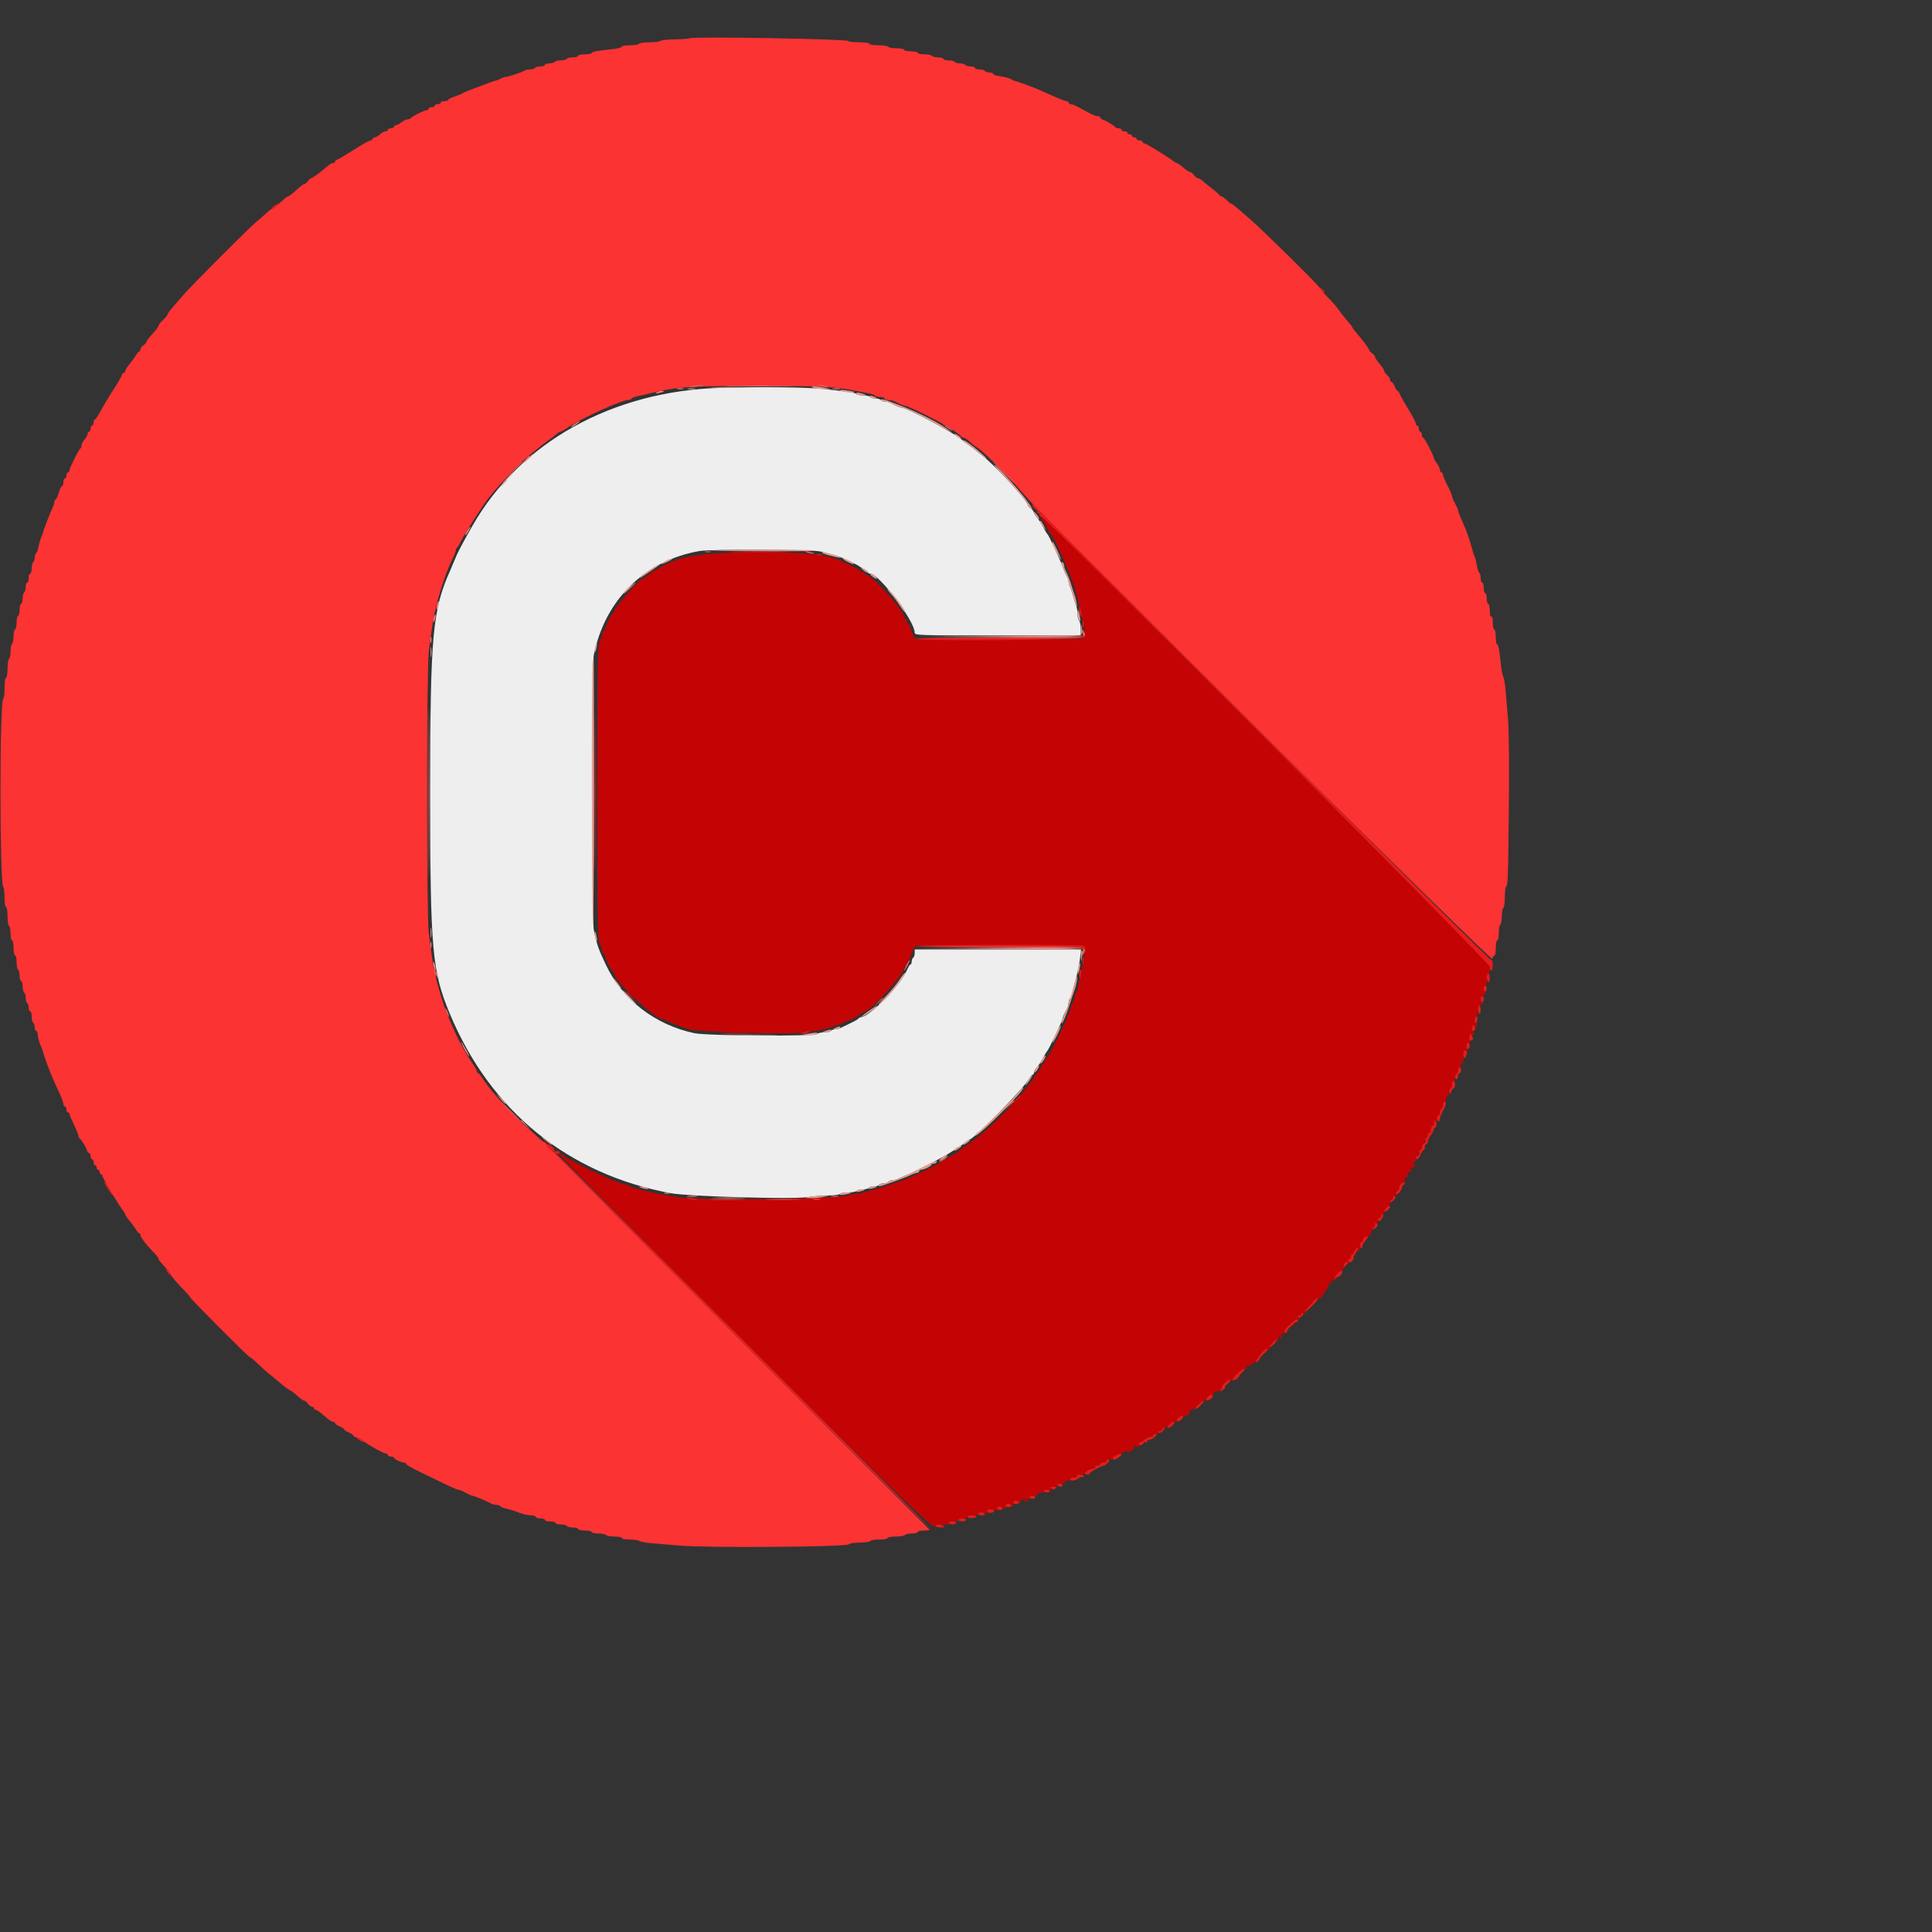 <svg id="svg" version="1.1" xmlns="http://www.w3.org/2000/svg" xmlns:xlink="http://www.w3.org/1999/xlink"  viewBox="0 -10 512 512"><rect x="0" y="-10" width="512" height="512" fill="#333333" stroke="none"/><g id="svgg"><path id="path0" d="M182.789 0.137 C 182.673 0.257,180.913 0.390,178.880 0.431 C 176.846 0.472,175.085 0.662,174.967 0.853 C 174.849 1.044,173.604 1.200,172.200 1.200 C 170.796 1.200,169.536 1.380,169.400 1.600 C 169.264 1.820,168.173 2.000,166.976 2.000 C 165.779 2.000,164.800 2.163,164.800 2.361 C 164.800 2.560,163.900 2.830,162.800 2.961 C 161.700 3.093,159.900 3.307,158.800 3.439 C 157.700 3.570,156.800 3.840,156.800 4.039 C 156.800 4.237,155.990 4.400,155.000 4.400 C 154.010 4.400,153.200 4.580,153.200 4.800 C 153.200 5.020,152.581 5.200,151.824 5.200 C 151.067 5.200,150.336 5.380,150.200 5.600 C 150.064 5.820,149.344 6.000,148.600 6.000 C 147.856 6.000,147.136 6.180,147.000 6.400 C 146.864 6.620,146.223 6.800,145.576 6.800 C 144.929 6.800,144.400 6.980,144.400 7.200 C 144.400 7.420,143.871 7.600,143.224 7.600 C 142.577 7.600,141.936 7.780,141.800 8.000 C 141.664 8.220,141.059 8.400,140.456 8.400 C 139.853 8.400,139.189 8.552,138.980 8.737 C 138.575 9.097,133.800 10.631,133.800 10.401 C 133.800 10.326,133.383 10.488,132.874 10.760 C 132.365 11.033,131.645 11.320,131.274 11.399 C 130.679 11.525,129.150 12.085,124.000 14.062 C 123.230 14.358,122.510 14.698,122.400 14.817 C 122.290 14.936,121.435 15.280,120.500 15.581 C 119.565 15.882,118.800 16.279,118.800 16.464 C 118.800 16.649,118.350 16.800,117.800 16.800 C 117.250 16.800,116.800 16.980,116.800 17.200 C 116.800 17.420,116.440 17.600,116.000 17.600 C 115.560 17.600,115.200 17.780,115.200 18.000 C 115.200 18.220,114.840 18.400,114.400 18.400 C 113.960 18.400,113.600 18.580,113.600 18.800 C 113.600 19.020,113.375 19.200,113.100 19.199 C 112.470 19.197,109.046 20.897,108.867 21.300 C 108.793 21.465,108.433 21.604,108.067 21.609 C 107.700 21.614,106.950 21.970,106.400 22.400 C 105.850 22.830,105.175 23.186,104.900 23.191 C 104.625 23.196,104.400 23.380,104.400 23.600 C 104.400 23.820,104.040 24.000,103.600 24.000 C 103.160 24.000,102.800 24.180,102.800 24.400 C 102.800 24.620,102.522 24.800,102.183 24.800 C 101.844 24.800,101.180 25.160,100.708 25.600 C 100.236 26.040,99.613 26.400,99.325 26.400 C 99.036 26.400,98.800 26.560,98.800 26.757 C 98.800 26.953,98.395 27.220,97.900 27.350 C 97.405 27.480,95.470 28.579,93.600 29.793 C 91.730 31.006,89.885 32.102,89.500 32.227 C 89.115 32.352,88.800 32.622,88.800 32.827 C 88.800 33.032,88.564 33.200,88.275 33.200 C 87.987 33.200,87.396 33.515,86.962 33.900 C 85.317 35.359,82.834 37.200,82.512 37.200 C 82.327 37.200,81.917 37.560,81.600 38.000 C 81.283 38.440,80.837 38.800,80.610 38.800 C 80.382 38.800,79.431 39.520,78.497 40.400 C 77.563 41.280,76.619 42.000,76.400 42.000 C 76.180 42.000,75.259 42.720,74.352 43.600 C 73.445 44.480,72.537 45.200,72.334 45.200 C 72.131 45.200,71.478 45.656,70.883 46.214 C 70.287 46.772,69.000 47.897,68.023 48.714 C 65.810 50.565,50.771 65.622,48.600 68.161 C 47.720 69.190,46.415 70.697,45.700 71.511 C 44.985 72.325,44.400 73.146,44.400 73.335 C 44.400 73.524,43.860 74.183,43.200 74.800 C 42.540 75.417,42.000 76.118,42.000 76.360 C 42.000 76.601,41.280 77.563,40.400 78.497 C 39.520 79.431,38.800 80.378,38.800 80.602 C 38.800 80.825,38.440 81.232,38.000 81.507 C 37.560 81.782,37.200 82.275,37.200 82.603 C 37.200 82.932,37.059 83.200,36.886 83.200 C 36.714 83.200,36.279 83.695,35.921 84.300 C 35.563 84.905,34.804 85.940,34.235 86.600 C 33.666 87.260,33.201 88.025,33.200 88.300 C 33.200 88.575,33.032 88.800,32.827 88.800 C 32.622 88.800,32.342 89.151,32.206 89.580 C 32.070 90.010,31.081 91.705,30.009 93.348 C 28.936 94.991,27.471 97.430,26.753 98.767 C 26.035 100.105,25.301 101.200,25.123 101.200 C 24.946 101.200,24.800 101.560,24.800 102.000 C 24.800 102.440,24.620 102.800,24.400 102.800 C 24.180 102.800,24.000 103.160,24.000 103.600 C 24.000 104.040,23.820 104.400,23.600 104.400 C 23.380 104.400,23.200 104.678,23.200 105.017 C 23.200 105.356,22.840 106.020,22.400 106.492 C 21.960 106.964,21.600 107.662,21.600 108.042 C 21.600 108.422,21.465 108.793,21.300 108.867 C 20.892 109.048,18.387 114.076,18.394 114.700 C 18.397 114.975,18.220 115.200,18.000 115.200 C 17.780 115.200,17.600 115.560,17.600 116.000 C 17.600 116.440,17.420 116.800,17.200 116.800 C 16.980 116.800,16.800 117.250,16.800 117.800 C 16.800 118.350,16.640 118.800,16.444 118.800 C 16.248 118.800,15.849 119.610,15.557 120.600 C 15.265 121.590,14.885 122.400,14.713 122.400 C 14.541 122.400,14.400 122.672,14.400 123.005 C 14.400 123.338,14.241 123.923,14.047 124.305 C 13.430 125.517,11.503 130.482,11.370 131.200 C 11.350 131.310,11.135 131.876,10.893 132.457 C 10.650 133.039,10.330 134.166,10.181 134.962 C 10.031 135.758,9.750 136.507,9.555 136.628 C 9.360 136.749,9.200 137.276,9.200 137.800 C 9.200 138.324,9.020 138.864,8.800 139.000 C 8.580 139.136,8.400 139.867,8.400 140.624 C 8.400 141.381,8.220 142.000,8.000 142.000 C 7.780 142.000,7.600 142.540,7.600 143.200 C 7.600 143.860,7.420 144.400,7.200 144.400 C 6.980 144.400,6.800 144.929,6.800 145.576 C 6.800 146.223,6.620 146.864,6.400 147.000 C 6.180 147.136,6.000 147.867,6.000 148.624 C 6.000 149.381,5.820 150.000,5.600 150.000 C 5.380 150.000,5.200 150.720,5.200 151.600 C 5.200 152.480,5.020 153.200,4.800 153.200 C 4.580 153.200,4.400 154.010,4.400 155.000 C 4.400 155.990,4.220 156.800,4.000 156.800 C 3.780 156.800,3.600 157.599,3.600 158.576 C 3.600 159.553,3.420 160.464,3.200 160.600 C 2.980 160.736,2.800 161.636,2.800 162.600 C 2.800 163.564,2.620 164.464,2.400 164.600 C 2.180 164.736,2.000 165.917,2.000 167.224 C 2.000 168.541,1.822 169.600,1.600 169.600 C 1.371 169.600,1.200 170.800,1.200 172.400 C 1.200 173.940,1.044 175.200,0.853 175.200 C -0.105 175.200,-0.103 224.442,0.855 225.034 C 1.045 225.151,1.200 226.407,1.200 227.824 C 1.200 229.275,1.375 230.400,1.600 230.400 C 1.822 230.400,2.000 231.459,2.000 232.776 C 2.000 234.083,2.180 235.264,2.400 235.400 C 2.620 235.536,2.800 236.447,2.800 237.424 C 2.800 238.401,2.980 239.200,3.200 239.200 C 3.420 239.200,3.600 240.100,3.600 241.200 C 3.600 242.300,3.780 243.200,4.000 243.200 C 4.220 243.200,4.400 243.999,4.400 244.976 C 4.400 245.953,4.580 246.864,4.800 247.000 C 5.020 247.136,5.200 247.867,5.200 248.624 C 5.200 249.381,5.380 250.000,5.600 250.000 C 5.820 250.000,6.000 250.619,6.000 251.376 C 6.000 252.133,6.180 252.864,6.400 253.000 C 6.620 253.136,6.800 253.766,6.800 254.400 C 6.800 255.034,6.980 255.664,7.200 255.800 C 7.420 255.936,7.600 256.487,7.600 257.024 C 7.600 257.561,7.780 258.000,8.000 258.000 C 8.220 258.000,8.400 258.619,8.400 259.376 C 8.400 260.133,8.580 260.864,8.800 261.000 C 9.020 261.136,9.200 261.687,9.200 262.224 C 9.200 262.761,9.380 263.200,9.600 263.200 C 9.820 263.200,10.000 263.656,10.000 264.213 C 10.000 264.770,10.285 265.895,10.632 266.713 C 10.980 267.531,11.329 268.470,11.408 268.800 C 11.690 269.978,13.275 274.234,14.164 276.200 C 14.662 277.300,15.459 279.060,15.935 280.111 C 16.411 281.162,16.800 282.287,16.800 282.611 C 16.800 282.935,16.980 283.200,17.200 283.200 C 17.420 283.200,17.600 283.560,17.600 284.000 C 17.600 284.440,17.780 284.800,18.000 284.800 C 18.220 284.800,18.400 284.977,18.400 285.194 C 18.400 285.410,18.940 286.702,19.600 288.065 C 20.260 289.427,20.800 290.765,20.800 291.038 C 20.800 291.310,20.935 291.593,21.100 291.667 C 21.476 291.834,22.775 293.964,23.071 294.900 C 23.193 295.285,23.452 295.600,23.647 295.600 C 23.841 295.600,24.000 295.960,24.000 296.400 C 24.000 296.840,24.180 297.200,24.400 297.200 C 24.620 297.200,24.800 297.560,24.800 298.000 C 24.800 298.440,24.980 298.800,25.200 298.800 C 25.420 298.800,25.600 299.070,25.600 299.400 C 25.600 299.730,25.780 300.000,26.000 300.000 C 26.220 300.000,26.400 300.270,26.400 300.600 C 26.400 300.930,26.580 301.200,26.800 301.200 C 27.020 301.200,27.200 301.454,27.200 301.765 C 27.200 302.268,31.757 309.863,32.791 311.083 C 33.016 311.349,33.200 311.709,33.200 311.883 C 33.201 312.057,33.666 312.740,34.235 313.400 C 34.804 314.060,35.563 315.095,35.921 315.700 C 36.279 316.305,36.714 316.800,36.886 316.800 C 37.059 316.800,37.203 317.025,37.207 317.300 C 37.216 317.879,38.827 319.991,40.700 321.877 C 41.415 322.597,42.000 323.369,42.000 323.592 C 42.000 323.816,42.720 324.741,43.600 325.648 C 44.480 326.555,45.200 327.460,45.200 327.659 C 45.200 328.030,46.784 329.894,49.100 332.251 C 49.815 332.978,50.400 333.676,50.400 333.802 C 50.400 334.148,65.794 349.600,66.138 349.600 C 66.303 349.600,67.234 350.365,68.207 351.300 C 69.181 352.235,70.477 353.407,71.089 353.906 C 73.430 355.814,74.228 356.473,75.066 357.192 C 75.542 357.601,76.346 358.157,76.852 358.428 C 77.358 358.699,78.318 359.432,78.986 360.058 C 79.654 360.684,80.385 361.197,80.612 361.198 C 80.838 361.199,81.283 361.560,81.600 362.000 C 81.917 362.440,82.407 362.800,82.688 362.800 C 82.970 362.800,83.200 362.980,83.200 363.200 C 83.200 363.420,83.378 363.600,83.595 363.600 C 83.813 363.600,84.368 363.915,84.829 364.300 C 85.290 364.685,86.147 365.405,86.734 365.900 C 87.320 366.394,88.025 366.799,88.300 366.800 C 88.575 366.800,88.800 366.958,88.800 367.151 C 88.800 367.345,89.340 367.727,90.000 368.000 C 90.660 368.273,91.200 368.633,91.200 368.800 C 91.200 368.967,91.740 369.327,92.400 369.600 C 93.060 369.873,93.600 370.236,93.600 370.405 C 93.600 370.575,94.037 370.823,94.572 370.957 C 95.107 371.091,95.782 371.429,96.072 371.708 C 96.952 372.554,101.618 375.200,102.229 375.200 C 102.543 375.200,102.800 375.380,102.800 375.600 C 102.800 375.820,103.160 376.000,103.600 376.000 C 104.040 376.000,104.401 376.135,104.403 376.300 C 104.407 376.659,106.344 377.600,107.080 377.600 C 107.366 377.600,107.600 377.754,107.600 377.942 C 107.600 378.131,109.175 379.048,111.100 379.981 C 113.025 380.914,116.040 382.381,117.800 383.242 C 119.560 384.102,121.220 384.805,121.488 384.803 C 121.756 384.801,122.617 385.160,123.400 385.600 C 124.183 386.040,125.001 386.400,125.217 386.400 C 125.596 386.400,128.683 387.686,130.095 388.433 C 130.477 388.635,131.141 388.800,131.571 388.800 C 132.001 388.800,132.450 388.957,132.568 389.148 C 132.686 389.340,133.372 389.633,134.092 389.799 C 135.655 390.161,135.756 390.193,137.800 390.962 C 138.680 391.294,139.985 391.573,140.700 391.582 C 141.415 391.592,142.000 391.780,142.000 392.000 C 142.000 392.220,142.540 392.400,143.200 392.400 C 143.860 392.400,144.400 392.580,144.400 392.800 C 144.400 393.020,145.030 393.200,145.800 393.200 C 146.570 393.200,147.200 393.380,147.200 393.600 C 147.200 393.820,147.819 394.000,148.576 394.000 C 149.333 394.000,150.064 394.180,150.200 394.400 C 150.336 394.620,151.067 394.800,151.824 394.800 C 152.581 394.800,153.200 394.980,153.200 395.200 C 153.200 395.420,154.010 395.600,155.000 395.600 C 155.990 395.600,156.800 395.780,156.800 396.000 C 156.800 396.220,157.599 396.400,158.576 396.400 C 159.553 396.400,160.464 396.580,160.600 396.800 C 160.736 397.020,161.737 397.200,162.824 397.200 C 163.911 397.200,164.800 397.380,164.800 397.600 C 164.800 397.820,165.754 398.000,166.920 398.000 C 168.086 398.000,169.211 398.165,169.420 398.368 C 169.629 398.570,170.970 398.826,172.400 398.938 C 173.830 399.049,177.340 399.348,180.200 399.601 C 187.280 400.230,224.197 399.963,224.882 399.278 C 225.151 399.009,226.454 398.800,227.856 398.800 C 229.229 398.800,230.464 398.620,230.600 398.400 C 230.736 398.180,231.827 398.000,233.024 398.000 C 234.221 398.000,235.200 397.820,235.200 397.600 C 235.200 397.380,236.179 397.200,237.376 397.200 C 238.573 397.200,239.664 397.020,239.800 396.800 C 239.936 396.580,240.757 396.400,241.624 396.400 C 242.491 396.400,243.200 396.220,243.200 396.000 C 243.200 395.780,243.920 395.600,244.800 395.600 C 245.680 395.600,246.400 395.537,246.400 395.460 C 246.400 395.383,223.452 372.371,195.405 344.322 C 167.358 316.273,144.528 293.205,144.672 293.062 C 144.816 292.918,144.737 292.800,144.497 292.800 C 144.258 292.800,143.542 292.305,142.908 291.700 C 142.273 291.095,140.341 289.340,138.613 287.800 C 134.756 284.362,129.373 278.301,127.689 275.500 C 127.325 274.895,126.886 274.400,126.714 274.400 C 126.541 274.400,126.400 274.207,126.400 273.972 C 126.400 273.737,125.882 272.791,125.248 271.870 C 123.292 269.027,121.342 265.422,119.800 261.800 C 119.425 260.920,118.961 259.840,118.769 259.400 C 117.928 257.471,116.775 253.919,115.849 250.400 C 114.885 246.739,114.516 244.553,113.617 237.179 C 113.053 232.555,113.053 167.445,113.617 162.821 C 114.440 156.072,114.840 153.700,115.819 149.780 C 116.832 145.725,118.630 140.630,120.025 137.862 C 120.451 137.016,120.800 136.086,120.800 135.796 C 120.800 135.505,120.935 135.207,121.100 135.133 C 121.265 135.060,121.845 134.100,122.388 133.000 C 123.335 131.083,128.124 123.647,129.527 121.915 C 133.622 116.859,138.015 112.376,141.600 109.596 C 142.590 108.828,143.490 108.101,143.600 107.981 C 143.710 107.860,144.430 107.325,145.200 106.792 C 145.970 106.258,146.949 105.502,147.375 105.111 C 147.802 104.720,148.309 104.400,148.503 104.400 C 148.697 104.400,149.608 103.884,150.528 103.252 C 153.873 100.956,164.757 96.000,166.454 96.000 C 166.838 96.000,167.251 95.841,167.371 95.646 C 167.492 95.451,168.087 95.193,168.695 95.071 C 169.303 94.949,170.610 94.647,171.600 94.400 C 179.267 92.484,182.344 92.264,201.200 92.281 C 218.161 92.296,221.038 92.443,226.800 93.594 C 228.010 93.836,229.587 94.136,230.304 94.261 C 231.021 94.386,231.706 94.649,231.827 94.844 C 231.948 95.040,232.577 95.200,233.224 95.200 C 233.871 95.200,234.400 95.380,234.400 95.600 C 234.400 95.820,234.852 96.000,235.405 96.000 C 235.958 96.000,236.813 96.208,237.305 96.462 C 239.117 97.399,239.599 97.600,240.032 97.600 C 240.676 97.600,249.775 102.073,249.933 102.467 C 250.007 102.650,250.244 102.800,250.461 102.800 C 250.944 102.800,254.548 105.227,254.733 105.677 C 254.807 105.855,255.095 106.000,255.374 106.000 C 255.653 106.000,256.421 106.516,257.082 107.147 C 257.742 107.778,258.484 108.363,258.732 108.447 C 259.593 108.739,266.133 115.019,268.890 118.200 C 270.415 119.960,272.169 121.940,272.787 122.600 C 284.896 135.527,395.259 244.839,395.455 244.100 C 395.586 243.605,395.852 243.200,396.047 243.200 C 396.241 243.200,396.400 242.300,396.400 241.200 C 396.400 240.100,396.580 239.200,396.800 239.200 C 397.020 239.200,397.200 238.311,397.200 237.224 C 397.200 236.137,397.380 235.136,397.600 235.000 C 397.820 234.864,398.000 233.874,398.000 232.800 C 398.000 231.726,398.180 230.736,398.400 230.600 C 398.620 230.464,398.800 229.223,398.800 227.843 C 398.800 226.463,398.925 225.208,399.078 225.055 C 399.621 224.512,399.671 223.195,399.859 204.400 C 399.979 192.335,399.888 183.502,399.609 180.200 C 399.367 177.340,399.079 173.920,398.968 172.600 C 398.857 171.280,398.604 169.840,398.404 169.400 C 398.205 168.960,397.938 167.700,397.810 166.600 C 397.683 165.500,397.476 163.745,397.351 162.700 C 397.225 161.655,396.960 160.800,396.761 160.800 C 396.563 160.800,396.400 159.900,396.400 158.800 C 396.400 157.700,396.220 156.800,396.000 156.800 C 395.780 156.800,395.600 155.979,395.600 154.976 C 395.600 153.863,395.444 153.249,395.200 153.400 C 394.956 153.551,394.800 152.937,394.800 151.824 C 394.800 150.821,394.620 150.000,394.400 150.000 C 394.180 150.000,394.000 149.370,394.000 148.600 C 394.000 147.830,393.820 147.200,393.600 147.200 C 393.380 147.200,393.200 146.570,393.200 145.800 C 393.200 145.030,393.020 144.400,392.800 144.400 C 392.580 144.400,392.400 143.871,392.400 143.224 C 392.400 142.577,392.244 141.951,392.053 141.832 C 391.861 141.714,391.564 140.849,391.392 139.909 C 391.051 138.050,391.065 138.103,390.635 137.131 C 390.472 136.763,390.298 136.223,390.248 135.931 C 390.134 135.264,388.854 131.268,388.411 130.200 C 388.229 129.760,387.702 128.547,387.240 127.504 C 386.778 126.462,386.400 125.432,386.400 125.217 C 386.400 125.001,386.040 124.183,385.600 123.400 C 385.160 122.617,384.800 121.751,384.800 121.477 C 384.800 121.202,384.260 119.937,383.600 118.665 C 382.940 117.393,382.400 116.093,382.400 115.776 C 382.400 115.459,382.220 115.200,382.000 115.200 C 381.780 115.200,381.596 114.885,381.591 114.500 C 381.586 114.115,381.230 113.350,380.800 112.800 C 380.370 112.250,380.014 111.654,380.009 111.475 C 379.990 110.786,377.498 106.000,377.158 106.000 C 376.961 106.000,376.800 105.640,376.800 105.200 C 376.800 104.760,376.620 104.400,376.400 104.400 C 376.180 104.400,376.000 104.040,376.000 103.600 C 376.000 103.160,375.820 102.800,375.600 102.800 C 375.380 102.800,375.200 102.545,375.200 102.234 C 375.200 101.923,374.386 100.348,373.392 98.734 C 372.397 97.120,371.367 95.305,371.104 94.700 C 370.840 94.095,370.506 93.600,370.361 93.600 C 370.216 93.600,369.873 93.060,369.600 92.400 C 369.327 91.740,368.945 91.200,368.751 91.200 C 368.558 91.200,368.400 90.958,368.400 90.662 C 368.400 90.366,368.040 89.798,367.600 89.400 C 367.160 89.002,366.800 88.479,366.799 88.238 C 366.799 87.997,366.259 87.170,365.600 86.400 C 364.941 85.630,364.401 84.815,364.401 84.588 C 364.400 84.362,364.040 83.917,363.600 83.600 C 363.160 83.283,362.800 82.873,362.800 82.688 C 362.800 82.345,360.910 79.823,359.300 78.017 C 358.805 77.462,358.400 76.896,358.400 76.758 C 358.400 76.621,357.850 75.899,357.177 75.154 C 356.504 74.409,355.649 73.350,355.277 72.800 C 354.361 71.447,353.321 70.237,351.300 68.174 C 350.365 67.219,349.600 66.294,349.600 66.119 C 349.600 65.736,334.643 50.986,331.565 48.334 C 330.374 47.307,328.770 45.915,328.000 45.240 C 327.230 44.565,326.473 44.010,326.318 44.006 C 326.163 44.003,325.586 43.550,325.036 43.000 C 324.486 42.450,323.863 42.000,323.652 42.000 C 323.440 42.000,323.207 41.858,323.133 41.685 C 323.060 41.512,322.196 40.747,321.214 39.985 C 320.232 39.223,319.073 38.285,318.638 37.900 C 318.204 37.515,317.653 37.200,317.413 37.200 C 317.173 37.200,316.717 36.840,316.400 36.400 C 316.083 35.960,315.631 35.600,315.397 35.600 C 315.162 35.600,314.347 35.067,313.585 34.416 C 312.823 33.765,312.057 33.225,311.883 33.216 C 311.709 33.207,311.349 33.018,311.083 32.795 C 309.882 31.787,303.748 28.014,303.300 28.007 C 303.025 28.003,302.800 27.820,302.800 27.600 C 302.800 27.380,302.440 27.200,302.000 27.200 C 301.560 27.200,301.200 27.020,301.200 26.800 C 301.200 26.580,300.930 26.400,300.600 26.400 C 300.270 26.400,300.000 26.220,300.000 26.000 C 300.000 25.780,299.730 25.600,299.400 25.600 C 299.070 25.600,298.800 25.420,298.800 25.200 C 298.800 24.980,298.440 24.800,298.000 24.800 C 297.560 24.800,297.200 24.620,297.200 24.400 C 297.200 24.180,296.855 24.000,296.433 24.000 C 296.012 24.000,295.607 23.865,295.533 23.700 C 295.366 23.324,293.236 22.025,292.300 21.729 C 291.915 21.607,291.600 21.348,291.600 21.153 C 291.600 20.959,291.328 20.800,290.995 20.800 C 290.273 20.800,289.130 20.270,285.733 18.362 C 284.986 17.943,284.111 17.600,283.788 17.600 C 283.465 17.600,283.200 17.420,283.200 17.200 C 283.200 16.980,282.955 16.800,282.655 16.800 C 282.182 16.800,280.551 16.127,275.400 13.808 C 274.120 13.232,269.667 11.598,269.000 11.460 C 268.780 11.415,268.376 11.237,268.102 11.066 C 267.526 10.707,266.349 10.395,264.500 10.112 C 263.785 10.002,263.200 9.752,263.200 9.556 C 263.200 9.360,262.761 9.200,262.224 9.200 C 261.687 9.200,261.136 9.020,261.000 8.800 C 260.864 8.580,260.223 8.400,259.576 8.400 C 258.929 8.400,258.400 8.220,258.400 8.000 C 258.400 7.780,257.871 7.600,257.224 7.600 C 256.577 7.600,255.936 7.420,255.800 7.200 C 255.664 6.980,255.034 6.800,254.400 6.800 C 253.766 6.800,253.136 6.620,253.000 6.400 C 252.864 6.180,252.133 6.000,251.376 6.000 C 250.619 6.000,250.000 5.820,250.000 5.600 C 250.000 5.380,249.381 5.200,248.624 5.200 C 247.867 5.200,247.136 5.020,247.000 4.800 C 246.864 4.580,245.953 4.400,244.976 4.400 C 243.999 4.400,243.200 4.220,243.200 4.000 C 243.200 3.780,242.390 3.600,241.400 3.600 C 240.410 3.600,239.600 3.420,239.600 3.200 C 239.600 2.980,238.711 2.800,237.624 2.800 C 236.537 2.800,235.536 2.620,235.400 2.400 C 235.264 2.180,234.083 2.000,232.776 2.000 C 231.459 2.000,230.400 1.822,230.400 1.600 C 230.400 1.371,229.200 1.200,227.600 1.200 C 226.060 1.200,224.800 1.050,224.800 0.867 C 224.800 0.336,183.292 -0.385,182.789 0.137 " stroke="none" fill="#fb3333" fill-rule="evenodd"></path><path id="path1" d="M190.800 92.789 C 162.172 93.654,137.775 107.266,125.176 129.400 C 122.462 134.168,121.285 136.405,120.645 138.013 C 120.254 138.996,119.690 140.340,119.391 141.000 C 114.620 151.534,114.002 158.302,114.005 200.000 C 114.009 241.695,114.510 247.367,119.185 258.600 C 129.944 284.449,150.554 301.193,177.800 306.219 C 182.458 307.079,209.972 307.864,213.992 307.253 C 215.646 307.001,218.204 306.796,219.676 306.797 C 221.148 306.799,222.464 306.620,222.600 306.400 C 222.736 306.180,223.726 306.000,224.800 306.000 C 225.874 306.000,226.864 305.820,227.000 305.600 C 227.136 305.380,227.856 305.200,228.600 305.200 C 229.344 305.200,230.064 305.020,230.200 304.800 C 230.336 304.580,230.966 304.400,231.600 304.400 C 232.234 304.400,232.864 304.220,233.000 304.000 C 233.136 303.780,233.676 303.600,234.200 303.600 C 234.724 303.600,235.264 303.420,235.400 303.200 C 235.536 302.980,235.999 302.800,236.429 302.800 C 236.859 302.800,237.523 302.641,237.905 302.447 C 238.287 302.252,239.050 301.912,239.600 301.691 C 243.267 300.217,252.105 295.552,253.080 294.577 C 253.397 294.260,253.796 294.000,253.966 294.000 C 254.136 294.000,254.799 293.550,255.438 293.000 C 256.077 292.451,256.732 292.001,256.893 292.000 C 258.002 291.999,271.041 278.735,272.721 275.900 C 273.079 275.295,273.514 274.800,273.686 274.800 C 273.859 274.800,274.000 274.564,274.000 274.275 C 274.000 273.987,274.315 273.393,274.700 272.955 C 275.357 272.208,275.659 271.735,276.900 269.500 C 277.175 269.005,277.494 268.510,277.609 268.400 C 277.962 268.062,281.600 260.379,281.600 259.972 C 281.600 259.761,281.780 259.232,282.000 258.795 C 282.220 258.358,282.580 257.642,282.800 257.205 C 283.020 256.768,283.200 256.059,283.200 255.629 C 283.200 255.199,283.359 254.749,283.554 254.629 C 283.749 254.508,284.004 253.913,284.121 253.305 C 284.238 252.697,284.543 251.480,284.797 250.600 C 285.520 248.104,286.045 245.573,286.270 243.500 L 286.477 241.600 264.439 241.600 L 242.400 241.600 242.400 242.576 C 242.400 243.113,242.220 243.664,242.000 243.800 C 241.780 243.936,241.600 244.397,241.600 244.824 C 241.600 245.251,241.464 245.600,241.298 245.600 C 241.131 245.600,240.745 246.185,240.438 246.900 C 238.637 251.103,230.356 259.600,228.061 259.600 C 227.844 259.600,227.607 259.735,227.533 259.900 C 227.460 260.065,226.500 260.625,225.400 261.144 C 224.300 261.663,223.087 262.248,222.705 262.444 C 222.323 262.640,221.659 262.800,221.229 262.800 C 220.799 262.800,220.336 262.980,220.200 263.200 C 220.064 263.420,219.254 263.600,218.400 263.600 C 217.546 263.600,216.736 263.780,216.600 264.000 C 216.177 264.685,187.428 264.521,184.072 263.815 C 173.618 261.616,164.948 254.925,160.557 245.669 C 158.538 241.411,158.100 240.130,157.326 236.200 C 156.914 234.111,156.914 165.889,157.326 163.800 C 160.241 149.007,170.826 138.536,185.402 136.026 C 188.438 135.503,215.175 135.603,217.400 136.145 C 219.694 136.705,221.805 137.293,222.600 137.595 C 223.831 138.062,227.375 139.764,227.600 139.995 C 227.710 140.109,228.295 140.456,228.900 140.768 C 229.505 141.080,230.000 141.485,230.000 141.668 C 230.000 141.850,230.248 142.000,230.552 142.000 C 232.918 142.000,242.400 154.529,242.400 157.655 C 242.400 158.373,243.211 158.400,264.400 158.400 L 286.400 158.400 286.400 156.624 C 286.400 155.647,286.220 154.736,286.000 154.600 C 285.780 154.464,285.600 153.742,285.600 152.995 C 285.600 152.249,285.439 151.224,285.242 150.719 C 285.045 150.213,284.667 148.990,284.403 148.000 C 284.138 147.010,283.760 145.887,283.561 145.505 C 283.362 145.123,283.200 144.484,283.200 144.085 C 283.200 143.686,283.042 143.189,282.849 142.980 C 282.657 142.771,282.135 141.610,281.690 140.400 C 280.858 138.137,277.995 131.956,277.614 131.600 C 277.496 131.490,277.175 130.995,276.900 130.500 C 275.659 128.265,275.357 127.792,274.700 127.045 C 274.315 126.607,274.000 126.053,274.000 125.813 C 274.000 125.573,273.640 125.117,273.200 124.800 C 272.760 124.483,272.399 124.038,272.399 123.812 C 272.395 122.786,263.492 113.131,260.400 110.800 C 259.670 110.250,258.877 109.614,258.637 109.387 C 258.396 109.160,257.570 108.538,256.800 108.006 C 256.030 107.474,255.310 106.934,255.200 106.805 C 253.890 105.279,240.332 98.000,238.799 98.000 C 238.574 98.000,238.032 97.820,237.595 97.600 C 237.158 97.380,236.442 97.020,236.005 96.800 C 235.568 96.580,234.859 96.400,234.429 96.400 C 233.999 96.400,233.536 96.220,233.400 96.000 C 233.264 95.780,232.634 95.600,232.000 95.600 C 231.366 95.600,230.736 95.420,230.600 95.200 C 230.464 94.980,229.679 94.800,228.856 94.800 C 228.033 94.800,227.189 94.637,226.980 94.439 C 226.605 94.082,225.883 93.965,219.200 93.171 C 214.523 92.616,202.057 92.448,190.800 92.789 " stroke="none" fill="#eeeeee" fill-rule="evenodd"></path><path id="path2" d="M276.000 127.400 C 276.000 127.730,276.159 128.000,276.353 128.000 C 276.548 128.000,276.807 128.315,276.929 128.700 C 277.157 129.420,278.430 131.644,278.818 132.000 C 279.318 132.459,282.687 139.797,283.593 142.400 C 283.861 143.170,284.228 144.160,284.407 144.600 C 284.586 145.040,284.847 145.850,284.985 146.400 C 285.124 146.950,285.655 149.020,286.167 151.000 C 287.475 156.066,287.750 158.577,287.061 159.149 C 286.659 159.483,280.597 159.579,264.587 159.503 L 242.665 159.400 241.962 158.200 C 241.575 157.540,241.245 156.685,241.229 156.300 C 241.213 155.915,241.020 155.600,240.800 155.600 C 240.580 155.600,240.400 155.240,240.400 154.800 C 240.400 154.360,240.220 154.000,240.000 154.000 C 239.780 154.000,239.600 153.810,239.600 153.578 C 239.600 151.879,231.116 142.400,229.595 142.400 C 229.378 142.400,229.200 142.220,229.200 142.000 C 229.200 141.780,228.945 141.600,228.633 141.600 C 228.322 141.600,228.007 141.464,227.933 141.298 C 227.786 140.965,223.292 138.733,221.400 138.053 C 214.797 135.681,187.958 135.694,180.200 138.074 C 177.984 138.753,172.756 141.409,171.703 142.389 C 171.225 142.835,170.691 143.200,170.517 143.201 C 169.755 143.203,162.821 150.997,162.807 151.867 C 162.803 152.123,162.665 152.393,162.500 152.467 C 162.068 152.659,160.400 155.972,160.400 156.638 C 160.400 156.947,160.220 157.200,160.000 157.200 C 159.780 157.200,159.600 157.639,159.600 158.176 C 159.600 158.713,159.440 159.252,159.244 159.373 C 158.385 159.904,158.271 164.666,158.271 200.000 C 158.271 235.334,158.385 240.096,159.244 240.627 C 159.440 240.748,159.600 241.287,159.600 241.824 C 159.600 242.361,159.780 242.800,160.000 242.800 C 160.220 242.800,160.400 243.053,160.400 243.362 C 160.400 244.028,162.068 247.341,162.500 247.533 C 162.665 247.607,162.803 247.877,162.807 248.133 C 162.835 249.899,173.539 260.000,175.382 260.000 C 175.507 260.000,176.462 260.378,177.504 260.840 C 180.138 262.007,180.746 262.227,182.800 262.762 C 185.600 263.491,209.690 264.218,212.424 263.657 C 213.647 263.406,215.124 263.200,215.705 263.200 C 218.349 263.200,227.420 259.863,227.933 258.702 C 228.007 258.536,228.277 258.397,228.533 258.393 C 230.329 258.365,239.600 248.336,239.600 246.422 C 239.600 246.190,239.780 246.000,240.000 246.000 C 240.220 246.000,240.400 245.640,240.400 245.200 C 240.400 244.760,240.580 244.400,240.800 244.400 C 241.020 244.400,241.213 244.085,241.229 243.700 C 241.245 243.315,241.575 242.460,241.962 241.800 L 242.665 240.600 264.632 240.504 C 276.715 240.451,286.838 240.560,287.129 240.746 C 287.683 241.099,287.369 244.294,286.377 248.400 C 286.138 249.390,285.845 250.787,285.727 251.504 C 285.608 252.221,285.351 252.906,285.156 253.027 C 284.960 253.148,284.800 253.651,284.800 254.144 C 284.800 254.637,284.657 255.211,284.482 255.420 C 284.307 255.629,283.935 256.520,283.655 257.400 C 282.526 260.957,277.892 270.381,277.100 270.733 C 276.935 270.807,276.800 271.122,276.800 271.433 C 276.800 271.745,276.620 272.000,276.400 272.000 C 276.180 272.000,276.000 272.225,276.000 272.500 C 275.999 272.775,275.549 273.523,275.000 274.162 C 274.450 274.801,274.000 275.464,274.000 275.634 C 274.000 275.804,273.768 276.181,273.484 276.471 C 273.201 276.762,272.287 277.900,271.454 279.000 C 268.837 282.454,261.686 289.570,258.800 291.593 C 258.030 292.132,257.168 292.798,256.885 293.073 C 256.602 293.347,255.837 293.887,255.185 294.272 C 254.533 294.657,254.000 295.114,254.000 295.286 C 254.000 295.459,253.803 295.600,253.562 295.600 C 253.321 295.600,252.646 295.939,252.062 296.353 C 249.006 298.521,241.732 302.071,237.600 303.411 C 236.390 303.804,235.040 304.256,234.600 304.417 C 234.160 304.577,232.990 304.922,232.000 305.182 C 231.010 305.441,229.647 305.822,228.972 306.027 C 228.296 306.232,227.207 306.400,226.552 306.400 C 225.896 306.400,225.189 306.565,224.980 306.766 C 223.944 307.765,185.511 308.212,179.800 307.292 C 175.406 306.584,172.733 306.066,171.000 305.587 C 170.120 305.344,168.950 305.043,168.400 304.918 C 167.850 304.794,167.220 304.562,167.000 304.401 C 166.780 304.241,166.060 303.987,165.400 303.836 C 162.405 303.153,150.620 297.488,149.020 295.962 C 148.811 295.763,148.363 295.600,148.024 295.600 C 147.685 295.600,169.726 317.920,197.003 345.200 C 241.806 390.006,248.000 395.979,248.000 394.370 C 248.000 394.133,248.495 393.972,249.100 394.012 C 250.981 394.136,251.657 394.015,251.400 393.600 C 251.253 393.362,251.729 393.200,252.576 393.200 C 253.359 393.200,254.000 393.020,254.000 392.800 C 254.000 392.580,254.540 392.400,255.200 392.400 C 255.860 392.400,256.400 392.220,256.400 392.000 C 256.400 391.780,257.030 391.600,257.800 391.600 C 258.570 391.600,259.200 391.409,259.200 391.175 C 259.200 390.907,259.896 390.827,261.100 390.959 C 262.145 391.073,262.685 391.071,262.300 390.954 C 260.776 390.491,261.635 389.913,263.500 390.147 C 264.737 390.302,265.121 390.263,264.600 390.035 C 263.837 389.702,263.834 389.672,264.540 389.385 C 264.969 389.210,265.395 389.268,265.551 389.521 C 265.840 389.989,266.900 389.539,266.823 388.980 C 266.798 388.799,267.053 388.610,267.389 388.560 C 267.725 388.511,268.000 388.665,268.000 388.902 C 268.000 389.483,268.598 388.859,268.609 388.267 C 268.613 387.998,269.081 387.849,269.709 387.915 C 270.309 387.978,270.800 387.843,270.800 387.615 C 270.800 387.387,271.115 387.203,271.500 387.206 C 272.098 387.211,272.113 387.269,271.600 387.600 C 271.082 387.935,271.092 387.989,271.673 387.994 C 272.043 387.997,272.460 387.640,272.600 387.200 C 272.779 386.635,273.205 386.400,274.051 386.400 C 274.746 386.400,275.144 386.233,275.000 386.000 C 274.859 385.772,275.204 385.600,275.800 385.600 C 276.396 385.600,276.741 385.428,276.600 385.200 C 276.464 384.980,276.734 384.800,277.200 384.800 C 277.771 384.800,277.949 384.963,277.747 385.300 C 277.540 385.644,277.656 385.630,278.119 385.255 C 278.489 384.955,278.693 384.550,278.572 384.355 C 278.451 384.160,278.824 384.000,279.400 384.000 C 279.996 384.000,280.341 383.828,280.200 383.600 C 280.055 383.366,280.470 383.200,281.200 383.200 C 281.930 383.200,282.345 383.034,282.200 382.800 C 282.064 382.580,282.323 382.400,282.776 382.400 C 283.229 382.400,283.600 382.220,283.600 382.000 C 283.600 381.780,284.061 381.600,284.624 381.600 C 285.204 381.600,285.540 381.427,285.400 381.200 C 285.255 380.966,285.670 380.800,286.400 380.800 C 287.243 380.800,287.554 380.650,287.361 380.337 C 287.166 380.021,287.344 379.944,287.924 380.096 C 288.437 380.230,288.739 380.140,288.686 379.868 C 288.639 379.621,289.008 379.357,289.506 379.281 C 290.004 379.205,290.309 378.976,290.182 378.771 C 290.056 378.567,290.323 378.400,290.776 378.400 C 291.229 378.400,291.600 378.220,291.600 378.000 C 291.600 377.780,291.960 377.600,292.400 377.600 C 292.840 377.600,293.200 377.420,293.200 377.200 C 293.200 376.980,293.545 376.800,293.967 376.800 C 294.388 376.800,294.793 376.665,294.867 376.500 C 295.096 375.984,298.458 374.388,298.830 374.618 C 299.486 375.024,300.782 374.024,300.547 373.294 C 300.376 372.760,300.414 372.726,300.715 373.147 C 301.010 373.560,301.287 373.587,301.852 373.259 C 302.284 373.008,302.379 372.819,302.076 372.812 C 301.788 372.805,301.657 372.631,301.785 372.425 C 301.912 372.218,302.363 372.116,302.785 372.197 C 303.321 372.300,303.487 372.171,303.334 371.771 C 303.181 371.374,303.495 371.121,304.357 370.949 C 305.041 370.812,305.600 370.543,305.600 370.350 C 305.600 370.158,305.971 370.000,306.424 370.000 C 306.877 370.000,307.136 369.820,307.000 369.600 C 306.864 369.380,307.033 369.200,307.376 369.200 C 307.719 369.200,308.000 369.020,308.000 368.800 C 308.000 368.580,308.236 368.400,308.525 368.400 C 308.813 368.400,309.436 368.040,309.908 367.600 C 310.380 367.160,311.074 366.800,311.450 366.800 C 311.826 366.800,312.016 366.683,311.873 366.540 C 311.442 366.109,312.923 365.226,314.100 365.213 C 314.929 365.203,315.200 365.003,315.200 364.400 C 315.200 363.958,315.467 363.600,315.797 363.600 C 316.125 363.600,316.909 363.060,317.540 362.400 C 318.171 361.740,318.826 361.200,318.996 361.200 C 319.167 361.200,319.633 360.823,320.032 360.363 C 320.431 359.903,320.947 359.644,321.179 359.787 C 321.410 359.930,321.600 359.767,321.600 359.424 C 321.600 359.080,321.937 358.800,322.351 358.800 C 323.226 358.800,324.129 357.870,323.697 357.414 C 323.533 357.241,323.850 357.211,324.400 357.347 C 324.950 357.482,325.175 357.489,324.900 357.363 C 324.038 356.967,324.356 356.335,325.300 356.569 C 325.795 356.692,325.975 356.689,325.700 356.563 C 324.847 356.171,325.148 355.530,326.050 355.816 C 326.539 355.971,326.803 355.928,326.671 355.714 C 326.374 355.235,327.829 353.981,328.493 354.144 C 328.772 354.213,328.871 354.196,328.714 354.106 C 328.088 353.748,329.350 352.513,330.163 352.689 C 330.846 352.836,330.890 352.791,330.400 352.441 C 329.902 352.085,329.953 352.011,330.700 352.006 C 331.195 352.003,331.600 351.820,331.600 351.600 C 331.600 351.380,331.858 351.200,332.173 351.200 C 332.488 351.200,332.850 350.872,332.977 350.472 C 333.388 349.176,335.687 347.096,336.059 347.682 C 336.303 348.067,336.389 348.021,336.394 347.503 C 336.403 346.444,338.071 344.671,338.468 345.297 C 338.677 345.626,338.792 345.454,338.800 344.800 C 338.810 344.007,338.892 343.924,339.200 344.400 C 339.512 344.883,339.589 344.819,339.594 344.076 C 339.598 343.474,339.763 343.253,340.068 343.442 C 340.389 343.640,340.450 343.508,340.263 343.021 C 340.058 342.486,340.145 342.370,340.616 342.551 C 340.978 342.690,341.138 342.623,340.995 342.392 C 340.860 342.173,341.018 341.725,341.346 341.397 C 342.019 340.724,342.575 340.593,342.203 341.195 C 342.057 341.432,342.240 341.483,342.659 341.322 C 343.090 341.157,343.175 340.992,342.880 340.893 C 342.616 340.805,342.400 340.549,342.400 340.324 C 342.400 340.099,342.679 340.022,343.021 340.153 C 343.377 340.289,343.537 340.222,343.397 339.995 C 343.263 339.778,343.568 339.586,344.076 339.568 C 344.584 339.551,344.775 339.446,344.500 339.335 C 344.225 339.224,344.000 338.958,344.000 338.743 C 344.000 338.528,344.180 338.464,344.400 338.600 C 344.620 338.736,344.800 338.657,344.800 338.424 C 344.800 338.191,345.205 337.986,345.700 337.968 C 346.195 337.951,346.380 337.848,346.111 337.739 C 345.776 337.603,345.902 337.252,346.511 336.621 C 347.000 336.115,347.713 335.318,348.096 334.850 C 348.479 334.383,349.154 334.000,349.596 334.000 C 350.038 334.000,350.400 333.812,350.400 333.583 C 350.400 333.354,350.760 332.780,351.200 332.308 C 351.640 331.836,352.003 331.078,352.006 330.625 C 352.011 329.931,352.080 329.895,352.441 330.400 C 352.785 330.882,352.831 330.823,352.672 330.100 C 352.465 329.155,352.988 328.840,353.335 329.700 C 353.446 329.975,353.554 329.750,353.575 329.200 C 353.606 328.377,353.689 328.306,354.044 328.800 C 354.403 329.300,354.436 329.278,354.239 328.670 C 353.997 327.925,354.799 326.800,355.571 326.800 C 355.807 326.800,356.003 326.485,356.006 326.100 C 356.017 324.845,356.723 324.092,357.226 324.800 C 357.562 325.273,357.599 325.210,357.399 324.500 C 357.250 323.971,357.322 323.600,357.573 323.600 C 357.808 323.600,358.000 323.330,358.000 323.000 C 358.000 322.670,358.180 322.400,358.400 322.400 C 358.620 322.400,358.800 322.207,358.800 321.971 C 358.800 321.736,359.105 321.241,359.478 320.871 C 360.112 320.243,360.138 320.245,359.890 320.900 C 359.744 321.285,359.799 321.600,360.013 321.600 C 360.226 321.600,360.400 321.060,360.400 320.400 C 360.400 319.740,360.580 319.200,360.800 319.200 C 361.020 319.200,361.200 318.933,361.200 318.608 C 361.200 318.282,361.659 317.900,362.220 317.759 C 362.931 317.581,363.309 317.156,363.470 316.352 C 363.596 315.718,363.858 315.200,364.050 315.200 C 364.243 315.200,364.400 314.919,364.400 314.576 C 364.400 314.233,364.580 314.064,364.800 314.200 C 365.020 314.336,365.200 314.077,365.200 313.624 C 365.200 313.171,365.380 312.800,365.600 312.800 C 365.820 312.800,366.000 312.519,366.000 312.176 C 366.000 311.833,366.180 311.664,366.400 311.800 C 366.620 311.936,366.800 311.716,366.800 311.312 C 366.800 310.907,367.160 310.317,367.600 310.000 C 368.040 309.683,368.400 309.103,368.400 308.712 C 368.400 308.320,368.580 308.000,368.800 308.000 C 369.020 308.000,369.200 307.719,369.200 307.376 C 369.200 307.033,369.380 306.864,369.600 307.000 C 369.820 307.136,370.000 306.877,370.000 306.424 C 370.000 305.971,370.180 305.600,370.400 305.600 C 370.620 305.600,370.800 305.262,370.800 304.849 C 370.800 303.970,371.729 303.074,372.196 303.503 C 372.373 303.667,372.418 303.395,372.297 302.900 C 372.140 302.264,372.253 302.000,372.684 302.000 C 373.104 302.000,373.226 301.742,373.076 301.168 C 372.919 300.569,373.014 300.396,373.416 300.551 C 373.723 300.669,374.081 300.593,374.211 300.383 C 374.341 300.172,374.246 300.000,374.000 300.000 C 373.754 300.000,373.666 299.817,373.804 299.593 C 373.942 299.370,374.204 299.279,374.386 299.391 C 374.567 299.504,374.823 299.317,374.954 298.977 C 375.089 298.623,375.022 298.463,374.795 298.603 C 374.578 298.737,374.400 298.657,374.400 298.424 C 374.400 298.191,374.580 298.000,374.800 298.000 C 375.020 298.000,375.200 297.640,375.200 297.200 C 375.200 296.760,375.380 296.400,375.600 296.400 C 375.820 296.400,376.000 296.040,376.000 295.600 C 376.000 295.160,376.180 294.800,376.400 294.800 C 376.620 294.800,376.800 294.440,376.800 294.000 C 376.800 293.560,376.980 293.200,377.200 293.200 C 377.420 293.200,377.600 292.840,377.600 292.400 C 377.600 291.960,377.780 291.600,378.000 291.600 C 378.220 291.600,378.400 291.229,378.400 290.776 C 378.400 290.323,378.580 290.064,378.800 290.200 C 379.027 290.340,379.200 290.004,379.200 289.424 C 379.200 288.861,379.380 288.400,379.600 288.400 C 379.820 288.400,380.000 288.029,380.000 287.576 C 380.000 287.123,380.180 286.864,380.400 287.000 C 380.620 287.136,380.800 286.877,380.800 286.424 C 380.800 285.971,380.980 285.600,381.200 285.600 C 381.420 285.600,381.600 285.251,381.600 284.824 C 381.600 284.397,381.780 283.936,382.000 283.800 C 382.220 283.664,382.400 283.203,382.400 282.776 C 382.400 282.349,382.580 282.000,382.800 282.000 C 383.020 282.000,383.200 281.629,383.200 281.176 C 383.200 280.723,383.380 280.464,383.600 280.600 C 383.833 280.744,384.000 280.337,384.000 279.624 C 384.000 278.951,384.180 278.400,384.400 278.400 C 384.620 278.400,384.800 277.950,384.800 277.400 C 384.800 276.850,384.980 276.400,385.200 276.400 C 385.420 276.400,385.600 276.051,385.600 275.624 C 385.600 275.197,385.780 274.736,386.000 274.600 C 386.220 274.464,386.400 274.003,386.400 273.576 C 386.400 273.149,386.580 272.800,386.800 272.800 C 387.020 272.800,387.218 272.305,387.240 271.700 L 387.280 270.600 387.627 271.600 C 387.886 272.346,387.932 272.112,387.806 270.680 C 387.658 268.994,387.745 268.717,388.519 268.405 C 389.004 268.210,389.191 268.039,388.935 268.025 C 388.252 267.988,388.549 266.772,389.352 266.323 C 389.908 266.012,389.949 265.820,389.559 265.351 C 389.192 264.908,389.186 264.654,389.537 264.303 C 389.888 263.952,390.007 263.981,390.028 264.420 C 390.045 264.770,390.182 264.683,390.374 264.200 C 390.557 263.737,390.521 263.291,390.287 263.140 C 390.064 262.997,390.018 262.550,390.185 262.140 C 390.473 261.432,390.499 261.434,390.779 262.189 C 391.042 262.894,391.094 262.864,391.279 261.901 C 391.392 261.309,391.330 260.919,391.142 261.036 C 390.954 261.152,390.800 260.887,390.800 260.447 C 390.800 260.007,390.980 259.536,391.200 259.400 C 391.420 259.264,391.600 258.634,391.600 257.999 C 391.600 257.260,391.920 256.621,392.489 256.223 C 392.978 255.880,393.158 255.600,392.889 255.600 C 392.101 255.600,392.327 254.357,393.261 253.547 C 393.735 253.136,393.915 252.800,393.661 252.800 C 393.045 252.800,393.068 251.311,393.687 251.104 C 393.977 251.008,394.133 250.349,394.074 249.471 C 394.020 248.662,394.161 248.000,394.387 248.000 C 394.614 248.000,394.800 247.371,394.800 246.603 C 394.800 245.280,391.663 242.070,335.591 186.003 C 274.654 125.072,276.000 126.396,276.000 127.400 " stroke="none" fill="#c40404" fill-rule="evenodd"></path><path id="path3" d="M193.700 92.299 C 197.825 92.364,204.575 92.364,208.700 92.299 C 212.825 92.234,209.450 92.181,201.200 92.181 C 192.950 92.181,189.575 92.234,193.700 92.299 M179.505 93.083 C 180.002 93.179,180.722 93.175,181.105 93.075 C 181.487 92.975,181.080 92.896,180.200 92.901 C 179.320 92.905,179.007 92.987,179.505 93.083 M220.700 93.082 C 221.195 93.178,222.005 93.178,222.500 93.082 C 222.995 92.987,222.590 92.909,221.600 92.909 C 220.610 92.909,220.205 92.987,220.700 93.082 M174.000 94.018 C 173.562 94.315,173.724 94.352,174.600 94.156 C 176.071 93.827,176.390 93.598,175.367 93.606 C 174.945 93.609,174.330 93.795,174.000 94.018 M152.200 102.400 C 151.540 102.837,151.180 103.192,151.400 103.188 C 151.801 103.182,153.976 101.623,153.600 101.612 C 153.490 101.608,152.860 101.963,152.200 102.400 M138.975 112.100 L 137.800 113.400 139.100 112.225 C 140.312 111.130,140.584 110.800,140.275 110.800 C 140.206 110.800,139.621 111.385,138.975 112.100 M134.181 116.900 L 132.600 118.600 134.300 117.019 C 135.881 115.548,136.184 115.200,135.881 115.200 C 135.816 115.200,135.051 115.965,134.181 116.900 M123.814 130.635 C 123.441 131.204,123.205 131.738,123.289 131.822 C 123.373 131.907,123.758 131.441,124.144 130.788 C 125.006 129.328,124.748 129.209,123.814 130.635 M115.829 150.229 C 115.681 150.815,115.638 151.372,115.732 151.466 C 115.827 151.560,116.024 151.158,116.171 150.571 C 116.319 149.985,116.362 149.428,116.268 149.334 C 116.173 149.240,115.976 149.642,115.829 150.229 M115.049 153.415 C 114.912 153.773,114.815 154.366,114.834 154.733 C 114.853 155.100,115.027 154.869,115.221 154.220 C 115.598 152.958,115.465 152.333,115.049 153.415 M114.093 159.600 C 114.093 160.370,114.175 160.685,114.276 160.300 C 114.376 159.915,114.376 159.285,114.276 158.900 C 114.175 158.515,114.093 158.830,114.093 159.600 M113.792 200.000 C 113.792 219.910,113.840 228.055,113.900 218.100 C 113.959 208.145,113.959 191.855,113.900 181.900 C 113.840 171.945,113.792 180.090,113.792 200.000 M114.093 240.400 C 114.093 241.170,114.175 241.485,114.276 241.100 C 114.376 240.715,114.376 240.085,114.276 239.700 C 114.175 239.315,114.093 239.630,114.093 240.400 M114.806 245.433 C 114.809 245.855,114.995 246.470,115.218 246.800 C 115.515 247.238,115.552 247.076,115.356 246.200 C 115.027 244.729,114.798 244.410,114.806 245.433 M122.725 267.400 C 123.172 268.280,123.833 269.360,124.194 269.800 C 124.555 270.240,124.359 269.700,123.759 268.600 C 122.416 266.138,121.607 265.199,122.725 267.400 M138.000 286.925 C 138.000 286.994,138.585 287.579,139.300 288.225 L 140.600 289.400 139.425 288.100 C 138.330 286.888,138.000 286.616,138.000 286.925 " stroke="none" fill="#fa8484" fill-rule="evenodd"></path><path id="path4" d="M166.778 145.900 L 165.400 147.400 166.900 146.022 C 167.725 145.263,168.400 144.588,168.400 144.522 C 168.400 144.216,168.062 144.504,166.778 145.900 M267.375 282.900 L 266.200 284.200 267.500 283.025 C 268.215 282.379,268.800 281.794,268.800 281.725 C 268.800 281.416,268.470 281.688,267.375 282.900 M220.300 307.082 C 220.795 307.178,221.605 307.178,222.100 307.082 C 222.595 306.987,222.190 306.909,221.200 306.909 C 220.210 306.909,219.805 306.987,220.300 307.082 M203.721 307.898 C 205.877 307.971,209.297 307.970,211.321 307.898 C 213.344 307.825,211.580 307.766,207.400 307.767 C 203.220 307.767,201.564 307.826,203.721 307.898 " stroke="none" fill="#dc7472" fill-rule="evenodd"></path><path id="path5" d="M72.576 44.587 C 72.149 44.910,71.980 45.175,72.200 45.175 C 72.420 45.175,72.949 44.910,73.376 44.587 C 73.804 44.264,73.973 44.000,73.753 44.000 C 73.533 44.000,73.004 44.264,72.576 44.587 M349.600 66.167 C 349.600 66.588,350.805 67.728,351.021 67.512 C 351.122 67.411,350.844 67.002,350.402 66.602 C 349.961 66.203,349.600 66.007,349.600 66.167 M273.600 123.911 C 273.600 124.155,273.959 124.606,274.397 124.913 C 274.836 125.220,275.076 125.591,274.931 125.736 C 274.786 125.881,274.877 126.000,275.133 126.000 C 275.390 126.000,275.555 126.201,275.500 126.447 C 275.445 126.693,275.692 126.943,276.050 127.004 C 277.352 127.225,394.800 245.118,394.800 246.204 C 394.800 246.752,394.980 247.200,395.200 247.200 C 395.420 247.200,395.600 246.540,395.600 245.733 C 395.600 244.927,395.473 244.393,395.318 244.548 C 395.163 244.703,367.795 217.598,334.501 184.315 C 301.206 151.032,273.883 123.725,273.782 123.633 C 273.682 123.542,273.600 123.666,273.600 123.911 M194.925 136.299 C 198.404 136.366,203.984 136.366,207.325 136.299 C 210.666 136.232,207.820 136.178,201.000 136.178 C 194.180 136.178,191.446 136.233,194.925 136.299 M216.500 137.076 C 216.885 137.176,217.515 137.176,217.900 137.076 C 218.285 136.975,217.970 136.893,217.200 136.893 C 216.430 136.893,216.115 136.975,216.500 137.076 M286.006 151.633 C 286.009 152.165,286.189 152.870,286.406 153.200 C 286.682 153.622,286.723 153.385,286.542 152.400 C 286.225 150.675,285.998 150.349,286.006 151.633 M286.901 155.400 C 286.905 156.280,286.987 156.593,287.083 156.095 C 287.179 155.598,287.175 154.878,287.075 154.495 C 286.975 154.113,286.896 154.520,286.901 155.400 M286.953 158.807 C 286.685 159.075,279.054 159.177,264.511 159.107 C 252.392 159.048,242.560 159.135,242.662 159.300 C 243.061 159.945,286.659 159.652,287.200 159.000 C 287.761 158.325,287.578 158.182,286.953 158.807 M157.791 200.000 C 157.791 218.370,157.840 225.885,157.900 216.700 C 157.960 207.515,157.960 192.485,157.900 183.300 C 157.840 174.115,157.791 181.630,157.791 200.000 M242.662 240.700 C 242.560 240.865,252.382 240.952,264.489 240.893 C 280.511 240.816,286.651 240.911,287.051 241.242 C 287.390 241.524,287.600 241.543,287.600 241.292 C 287.600 241.068,287.315 240.776,286.967 240.643 C 286.045 240.289,242.881 240.345,242.662 240.700 M286.901 244.600 C 286.905 245.480,286.987 245.793,287.083 245.295 C 287.179 244.798,287.175 244.078,287.075 243.695 C 286.975 243.313,286.896 243.720,286.901 244.600 M286.156 247.371 C 286.035 247.685,286.004 248.360,286.086 248.871 C 286.195 249.554,286.288 249.404,286.437 248.300 C 286.647 246.747,286.536 246.381,286.156 247.371 M394.000 248.976 C 394.000 249.513,394.180 250.064,394.400 250.200 C 394.633 250.344,394.800 249.937,394.800 249.224 C 394.800 248.551,394.620 248.000,394.400 248.000 C 394.180 248.000,394.000 248.439,394.000 248.976 M393.200 252.000 C 393.200 252.440,393.380 252.800,393.600 252.800 C 393.820 252.800,394.000 252.440,394.000 252.000 C 394.000 251.560,393.820 251.200,393.600 251.200 C 393.380 251.200,393.200 251.560,393.200 252.000 M166.000 252.925 C 166.000 252.994,166.585 253.579,167.300 254.225 L 168.600 255.400 167.425 254.100 C 166.330 252.888,166.000 252.616,166.000 252.925 M392.400 254.800 C 392.400 255.240,392.580 255.600,392.800 255.600 C 393.020 255.600,393.200 255.240,393.200 254.800 C 393.200 254.360,393.020 254.000,392.800 254.000 C 392.580 254.000,392.400 254.360,392.400 254.800 M391.819 256.900 C 391.652 257.285,391.652 257.915,391.819 258.300 C 392.203 259.181,392.574 258.081,392.291 256.900 C 392.132 256.233,392.109 256.233,391.819 256.900 M391.100 259.431 C 390.935 259.597,390.800 260.099,390.800 260.547 C 390.800 261.135,390.921 261.239,391.238 260.922 C 391.478 260.682,391.613 260.180,391.538 259.807 C 391.462 259.433,391.265 259.264,391.100 259.431 M390.194 262.117 C 389.878 262.891,390.124 263.369,390.721 263.142 C 390.926 263.064,390.956 262.640,390.789 262.200 C 390.506 261.454,390.466 261.448,390.194 262.117 M212.800 263.600 C 211.996 263.857,211.957 263.923,212.600 263.932 C 213.040 263.938,213.760 263.789,214.200 263.600 C 215.219 263.162,214.168 263.162,212.800 263.600 M191.119 263.898 C 192.944 263.972,195.824 263.972,197.519 263.897 C 199.214 263.822,197.720 263.761,194.200 263.762 C 190.680 263.762,189.294 263.824,191.119 263.898 M389.555 264.000 C 389.243 265.091,389.385 265.904,389.856 265.723 C 390.155 265.608,390.397 265.399,390.394 265.257 C 390.385 264.896,389.625 263.756,389.555 264.000 M388.769 266.500 C 388.494 267.400,388.566 268.000,388.950 268.000 C 389.214 268.000,389.457 267.640,389.490 267.200 C 389.536 266.586,388.925 265.992,388.769 266.500 M387.949 268.500 C 387.724 268.941,387.772 270.400,388.012 270.400 C 388.324 270.400,388.800 269.415,388.800 268.767 C 388.800 268.449,388.089 268.225,387.949 268.500 M386.400 273.576 C 386.400 274.003,386.220 274.464,386.000 274.600 C 385.780 274.736,385.600 275.107,385.600 275.424 C 385.600 275.741,385.780 276.000,386.000 276.000 C 386.220 276.000,386.400 275.640,386.400 275.200 C 386.400 274.760,386.580 274.400,386.800 274.400 C 387.020 274.400,387.200 274.040,387.200 273.600 C 387.200 273.160,387.020 272.800,386.800 272.800 C 386.580 272.800,386.400 273.149,386.400 273.576 M384.800 277.367 C 384.800 277.898,384.599 278.400,384.354 278.482 C 384.109 278.564,384.000 278.984,384.112 279.415 C 384.303 280.151,384.333 280.144,384.604 279.300 C 384.763 278.805,385.052 278.400,385.247 278.400 C 385.441 278.400,385.600 277.950,385.600 277.400 C 385.600 276.850,385.420 276.400,385.200 276.400 C 384.980 276.400,384.800 276.835,384.800 277.367 M268.975 281.700 L 267.800 283.000 269.100 281.825 C 270.312 280.730,270.584 280.400,270.275 280.400 C 270.206 280.400,269.621 280.985,268.975 281.700 M382.400 282.776 C 382.400 283.203,382.220 283.664,382.000 283.800 C 381.780 283.936,381.600 284.397,381.600 284.824 C 381.600 285.251,381.420 285.600,381.200 285.600 C 380.980 285.600,380.800 285.960,380.800 286.400 C 380.800 286.840,380.980 287.200,381.200 287.200 C 381.420 287.200,381.600 286.928,381.600 286.595 C 381.600 286.007,381.767 285.582,382.738 283.705 C 383.306 282.606,383.328 282.000,382.800 282.000 C 382.580 282.000,382.400 282.349,382.400 282.776 M380.000 287.576 C 380.000 288.029,379.820 288.400,379.600 288.400 C 379.380 288.400,379.200 288.861,379.200 289.424 C 379.200 290.004,379.027 290.340,378.800 290.200 C 378.580 290.064,378.400 290.323,378.400 290.776 C 378.400 291.229,378.201 291.600,377.957 291.600 C 377.714 291.600,377.621 291.877,377.750 292.215 C 377.885 292.565,377.731 292.928,377.393 293.058 C 377.067 293.183,376.800 293.626,376.800 294.043 C 376.800 294.459,376.601 294.800,376.357 294.800 C 376.114 294.800,376.021 295.077,376.150 295.415 C 376.285 295.765,376.131 296.128,375.793 296.258 C 375.145 296.507,374.978 297.200,375.566 297.200 C 375.768 297.200,376.172 296.660,376.464 296.000 C 376.756 295.340,377.131 294.800,377.298 294.800 C 377.464 294.800,377.600 294.440,377.600 294.000 C 377.600 293.560,377.780 293.200,378.000 293.200 C 378.220 293.200,378.404 292.885,378.409 292.500 C 378.414 292.115,378.770 291.350,379.200 290.800 C 379.630 290.250,379.986 289.575,379.991 289.300 C 379.996 289.025,380.142 288.800,380.315 288.800 C 380.769 288.800,380.819 287.259,380.375 286.984 C 380.169 286.857,380.000 287.123,380.000 287.576 M145.734 294.613 C 146.911 295.860,148.889 296.314,148.185 295.176 C 148.069 294.988,147.681 294.948,147.322 295.085 C 146.939 295.232,146.770 295.172,146.914 294.939 C 147.211 294.458,145.824 293.200,144.996 293.200 C 144.610 293.200,144.868 293.694,145.734 294.613 M147.600 296.194 C 147.600 296.645,246.630 395.636,246.856 395.411 C 246.956 395.311,224.747 372.948,197.502 345.715 C 140.661 288.897,147.600 295.782,147.600 296.194 M27.600 303.320 C 27.600 303.704,29.645 306.800,29.899 306.800 C 30.078 306.800,29.441 305.719,28.139 303.811 C 27.842 303.377,27.600 303.156,27.600 303.320 M371.264 303.696 C 371.009 303.951,370.800 304.484,370.800 304.880 C 370.800 305.276,370.620 305.600,370.400 305.600 C 370.180 305.600,370.004 305.915,370.009 306.300 C 370.019 307.112,371.575 305.375,371.591 304.533 C 371.596 304.277,371.816 303.995,372.080 303.907 C 372.397 303.801,372.418 303.659,372.144 303.489 C 371.915 303.348,371.519 303.441,371.264 303.696 M369.200 307.343 C 369.200 307.668,368.975 308.014,368.700 308.112 C 368.425 308.210,368.306 308.406,368.436 308.548 C 368.565 308.689,368.982 308.462,369.362 308.042 C 369.814 307.543,369.905 307.188,369.626 307.016 C 369.392 306.871,369.200 307.018,369.200 307.343 M182.200 307.581 C 182.968 307.929,185.110 308.156,184.767 307.853 C 184.675 307.772,183.880 307.596,183.000 307.462 C 181.885 307.293,181.642 307.329,182.200 307.581 M367.260 310.242 C 366.531 311.066,367.000 311.457,367.781 310.676 C 368.121 310.336,368.400 309.954,368.400 309.829 C 368.400 309.409,367.806 309.624,367.260 310.242 M366.000 312.176 C 366.000 312.519,365.820 312.800,365.600 312.800 C 365.380 312.800,365.200 312.980,365.200 313.200 C 365.200 313.855,365.773 313.656,366.296 312.819 C 366.603 312.327,366.639 311.947,366.392 311.795 C 366.176 311.662,366.000 311.833,366.000 312.176 M364.400 314.487 C 364.400 314.842,364.175 315.214,363.900 315.312 C 363.625 315.410,363.490 315.590,363.601 315.713 C 363.711 315.835,364.151 315.679,364.579 315.366 C 365.183 314.924,365.250 314.690,364.879 314.319 C 364.507 313.947,364.400 313.985,364.400 314.487 M361.700 317.865 C 361.425 317.976,361.200 318.322,361.200 318.633 C 361.200 318.945,361.020 319.200,360.800 319.200 C 360.580 319.200,360.400 319.560,360.400 320.000 C 360.400 320.440,360.591 320.800,360.824 320.800 C 361.057 320.800,361.145 320.635,361.021 320.434 C 360.896 320.232,361.262 319.512,361.833 318.834 C 362.826 317.653,362.795 317.423,361.700 317.865 M359.300 321.023 C 359.025 321.322,358.800 321.754,358.800 321.983 C 358.800 322.212,358.620 322.400,358.400 322.400 C 358.180 322.400,358.000 322.655,358.000 322.967 C 358.000 323.278,357.775 323.616,357.500 323.717 C 357.120 323.856,357.111 324.019,357.463 324.393 C 357.886 324.843,358.816 323.936,358.686 323.200 C 358.666 323.090,358.979 322.499,359.379 321.888 C 360.166 320.688,360.115 320.138,359.300 321.023 M356.243 325.033 C 355.867 326.011,355.949 326.108,356.600 325.457 C 357.280 324.777,357.367 324.400,356.843 324.400 C 356.646 324.400,356.376 324.685,356.243 325.033 M44.000 326.247 C 44.000 326.467,44.264 326.996,44.587 327.424 C 44.910 327.851,45.175 328.020,45.175 327.800 C 45.175 327.580,44.910 327.051,44.587 326.624 C 44.264 326.196,44.000 326.027,44.000 326.247 M354.300 327.687 C 353.915 328.168,353.614 328.751,353.632 328.981 C 353.649 329.212,353.754 329.175,353.865 328.900 C 353.976 328.625,354.278 328.400,354.537 328.400 C 354.796 328.400,355.232 328.040,355.507 327.600 C 356.223 326.454,355.228 326.525,354.300 327.687 M348.096 334.850 C 347.713 335.318,346.987 336.128,346.482 336.650 C 345.977 337.173,345.714 337.600,345.899 337.600 C 346.083 337.600,347.028 336.790,348.000 335.800 C 348.972 334.810,349.547 334.000,349.279 334.000 C 349.011 334.000,348.479 334.383,348.096 334.850 M344.800 338.424 C 344.800 338.657,344.620 338.736,344.400 338.600 C 344.180 338.464,344.000 338.543,344.000 338.776 C 344.000 339.388,344.622 339.297,345.200 338.600 C 345.544 338.185,345.559 338.000,345.249 338.000 C 345.002 338.000,344.800 338.191,344.800 338.424 M341.651 341.151 C 340.763 342.005,340.148 342.815,340.285 342.951 C 340.637 343.304,341.284 343.261,341.066 342.900 C 340.824 342.501,343.428 339.961,343.749 340.283 C 343.887 340.421,344.000 340.323,344.000 340.067 C 344.000 339.242,343.304 339.563,341.651 341.151 M337.240 345.840 C 336.069 347.187,336.380 347.498,337.600 346.200 C 338.115 345.652,338.447 345.114,338.338 345.005 C 338.229 344.895,337.735 345.271,337.240 345.840 M335.190 347.733 C 334.367 348.364,332.800 350.421,332.800 350.870 C 332.800 351.069,333.052 350.999,333.360 350.716 C 333.667 350.432,333.862 350.140,333.792 350.066 C 333.722 349.992,334.235 349.421,334.932 348.799 C 336.175 347.688,336.387 346.814,335.190 347.733 M327.907 354.028 C 327.087 354.827,326.521 355.588,326.651 355.717 C 326.942 356.009,328.400 355.134,328.400 354.668 C 328.400 354.481,328.789 354.013,329.265 353.628 C 329.741 353.243,329.966 352.848,329.765 352.750 C 329.564 352.653,328.728 353.228,327.907 354.028 M324.486 356.624 C 323.983 357.161,323.690 357.600,323.835 357.600 C 323.980 357.600,323.851 357.899,323.549 358.265 C 323.051 358.870,323.084 358.886,323.911 358.445 C 324.412 358.178,324.737 357.822,324.633 357.653 C 324.528 357.484,324.793 357.093,325.221 356.785 C 326.000 356.224,326.266 355.578,325.700 355.624 C 325.535 355.638,324.989 356.088,324.486 356.624 M320.100 360.198 C 319.469 360.915,319.464 361.228,320.084 361.100 C 320.804 360.951,321.542 360.243,321.334 359.900 C 321.068 359.460,320.665 359.557,320.100 360.198 M317.621 362.212 C 317.083 362.742,316.736 363.269,316.850 363.384 C 316.965 363.498,317.574 363.054,318.204 362.396 C 319.561 360.979,319.040 360.815,317.621 362.212 M312.276 365.774 C 311.814 366.124,311.707 366.419,311.979 366.587 C 312.214 366.732,312.675 366.582,313.003 366.254 C 314.096 365.161,313.555 364.804,312.276 365.774 M309.830 367.624 C 309.359 368.098,309.254 368.400,309.559 368.400 C 310.063 368.400,311.200 367.450,311.200 367.029 C 311.200 366.590,310.594 366.853,309.830 367.624 M308.000 368.771 C 308.000 368.975,307.685 369.204,307.300 369.280 C 306.852 369.369,306.761 369.520,307.047 369.700 C 307.292 369.855,307.815 369.625,308.209 369.191 C 308.617 368.739,308.726 368.400,308.462 368.400 C 308.208 368.400,308.000 368.567,308.000 368.771 M305.600 370.400 C 305.600 370.620,305.253 370.800,304.829 370.800 C 304.404 370.800,303.742 371.115,303.357 371.500 C 302.972 371.885,302.524 372.200,302.362 372.200 C 301.742 372.200,301.592 372.711,302.150 372.925 C 302.471 373.049,302.837 372.879,302.964 372.549 C 303.091 372.219,303.376 372.061,303.597 372.198 C 303.819 372.335,304.000 372.257,304.000 372.024 C 304.000 371.791,304.225 371.596,304.500 371.591 C 305.363 371.576,307.133 370.019,306.300 370.009 C 305.915 370.004,305.600 370.180,305.600 370.400 M94.400 370.963 C 94.400 371.043,94.850 371.403,95.400 371.763 C 95.950 372.124,96.400 372.263,96.400 372.073 C 96.400 371.884,95.950 371.523,95.400 371.273 C 94.850 371.022,94.400 370.883,94.400 370.963 M295.700 375.744 C 294.722 376.228,294.500 376.808,295.300 376.787 C 295.870 376.773,297.200 375.841,297.200 375.456 C 297.200 375.122,296.803 375.198,295.700 375.744 M293.200 377.200 C 293.200 377.420,292.840 377.600,292.400 377.600 C 291.960 377.600,291.600 377.780,291.600 378.000 C 291.600 378.220,291.229 378.400,290.776 378.400 C 290.323 378.400,290.064 378.580,290.200 378.800 C 290.336 379.020,290.187 379.200,289.869 379.200 C 289.021 379.200,287.169 380.235,287.473 380.539 C 287.616 380.683,288.003 380.800,288.333 380.800 C 288.663 380.800,288.823 380.690,288.688 380.555 C 288.451 380.318,291.863 378.405,292.529 378.402 C 292.902 378.400,294.000 377.375,294.000 377.029 C 294.000 376.903,293.820 376.800,293.600 376.800 C 293.380 376.800,293.200 376.980,293.200 377.200 M285.400 381.200 C 285.540 381.427,285.204 381.600,284.624 381.600 C 284.061 381.600,283.600 381.780,283.600 382.000 C 283.600 382.584,284.880 382.465,285.759 381.800 C 286.176 381.484,286.671 381.320,286.859 381.436 C 287.047 381.552,287.200 381.457,287.200 381.224 C 287.200 380.991,286.739 380.800,286.176 380.800 C 285.596 380.800,285.260 380.973,285.400 381.200 M280.200 383.600 C 280.336 383.820,280.707 384.000,281.024 384.000 C 281.341 384.000,281.600 383.820,281.600 383.600 C 281.600 383.380,281.229 383.200,280.776 383.200 C 280.323 383.200,280.064 383.380,280.200 383.600 M278.720 384.480 C 279.093 384.853,279.307 384.853,279.680 384.480 C 280.053 384.107,279.947 384.000,279.200 384.000 C 278.453 384.000,278.347 384.107,278.720 384.480 M276.584 385.175 C 276.712 385.381,277.160 385.523,277.580 385.492 C 278.577 385.416,278.196 384.800,277.153 384.800 C 276.713 384.800,276.457 384.969,276.584 385.175 M272.800 386.800 C 272.800 387.020,273.160 387.200,273.600 387.200 C 274.040 387.200,274.400 387.020,274.400 386.800 C 274.400 386.580,274.040 386.400,273.600 386.400 C 273.160 386.400,272.800 386.580,272.800 386.800 M268.678 387.856 C 268.206 388.328,268.792 388.727,269.634 388.507 C 270.268 388.341,270.340 388.208,269.934 387.951 C 269.287 387.541,269.013 387.520,268.678 387.856 M266.559 388.867 C 266.445 389.050,266.408 389.214,266.476 389.231 C 267.559 389.499,268.000 389.441,268.000 389.031 C 268.000 388.475,266.880 388.347,266.559 388.867 M264.228 389.555 C 264.108 389.750,264.367 390.003,264.804 390.117 C 265.320 390.252,265.600 390.127,265.600 389.763 C 265.600 389.144,264.577 388.989,264.228 389.555 M261.600 390.353 C 261.600 390.969,263.135 391.145,263.362 390.556 C 263.508 390.174,263.266 390.000,262.587 390.000 C 262.044 390.000,261.600 390.159,261.600 390.353 M259.200 391.200 C 259.200 391.420,259.661 391.600,260.224 391.600 C 260.804 391.600,261.140 391.427,261.000 391.200 C 260.864 390.980,260.403 390.800,259.976 390.800 C 259.549 390.800,259.200 390.980,259.200 391.200 M256.400 392.006 C 256.400 392.230,256.940 392.372,257.600 392.321 C 258.260 392.271,258.800 392.088,258.800 391.915 C 258.800 391.742,258.260 391.600,257.600 391.600 C 256.940 391.600,256.400 391.783,256.400 392.006 M254.000 392.800 C 254.000 393.020,254.450 393.200,255.000 393.200 C 255.550 393.200,256.000 393.020,256.000 392.800 C 256.000 392.580,255.550 392.400,255.000 392.400 C 254.450 392.400,254.000 392.580,254.000 392.800 M251.400 393.600 C 251.536 393.820,251.986 394.000,252.400 394.000 C 252.814 394.000,253.264 393.820,253.400 393.600 C 253.545 393.366,253.130 393.200,252.400 393.200 C 251.670 393.200,251.255 393.366,251.400 393.600 M248.000 394.400 C 248.000 394.620,248.585 394.797,249.300 394.794 C 250.286 394.789,250.455 394.694,250.000 394.400 C 249.214 393.892,248.000 393.892,248.000 394.400 " stroke="none" fill="#e71c1c" fill-rule="evenodd"></path><path id="path6" d="M183.000 92.403 C 182.485 92.626,182.913 92.667,184.200 92.518 C 185.300 92.391,186.275 92.223,186.367 92.144 C 186.714 91.845,183.764 92.072,183.000 92.403 M216.833 92.143 C 216.925 92.221,217.630 92.401,218.400 92.542 C 219.385 92.723,219.622 92.682,219.200 92.406 C 218.658 92.050,216.437 91.803,216.833 92.143 M250.800 103.220 C 252.187 104.161,252.978 104.435,252.000 103.636 C 251.450 103.186,250.820 102.817,250.600 102.815 C 250.380 102.813,250.470 102.996,250.800 103.220 M135.389 115.300 L 132.600 118.200 135.500 115.411 C 138.194 112.820,138.583 112.400,138.289 112.400 C 138.228 112.400,136.923 113.705,135.389 115.300 M265.800 115.200 C 267.328 116.740,268.669 118.000,268.779 118.000 C 268.889 118.000,267.728 116.740,266.200 115.200 C 264.672 113.660,263.331 112.400,263.221 112.400 C 263.111 112.400,264.272 113.660,265.800 115.200 M186.900 136.276 C 187.285 136.376,187.915 136.376,188.300 136.276 C 188.685 136.175,188.370 136.093,187.600 136.093 C 186.830 136.093,186.515 136.175,186.900 136.276 M213.800 136.400 C 214.240 136.589,214.960 136.738,215.400 136.732 C 216.043 136.723,216.004 136.657,215.200 136.400 C 213.832 135.962,212.781 135.962,213.800 136.400 M286.905 157.600 L 287.000 158.600 264.800 158.805 L 242.600 159.010 264.651 159.105 C 288.253 159.207,288.348 159.199,287.237 157.321 C 286.862 156.688,286.822 156.721,286.905 157.600 M113.391 200.000 C 113.391 219.470,113.440 227.435,113.500 217.700 C 113.560 207.965,113.560 192.035,113.500 182.300 C 113.440 172.565,113.391 180.530,113.391 200.000 M157.391 200.000 C 157.391 218.150,157.440 225.575,157.500 216.500 C 157.560 207.425,157.560 192.575,157.500 183.500 C 157.440 174.425,157.391 181.850,157.391 200.000 M264.800 241.195 L 287.000 241.400 286.905 242.400 C 286.822 243.279,286.862 243.312,287.237 242.679 C 288.348 240.801,288.253 240.793,264.651 240.895 L 242.600 240.990 264.800 241.195 M240.229 245.661 C 239.883 246.355,239.600 247.025,239.600 247.150 C 239.600 247.497,240.633 245.894,240.921 245.100 C 241.336 243.955,240.906 244.304,240.229 245.661 M115.044 247.400 C 115.373 248.871,115.602 249.190,115.594 248.167 C 115.591 247.745,115.405 247.130,115.182 246.800 C 114.885 246.362,114.848 246.524,115.044 247.400 M232.575 255.700 L 231.400 257.000 232.700 255.825 C 233.415 255.179,234.000 254.594,234.000 254.525 C 234.000 254.216,233.670 254.488,232.575 255.700 M118.218 258.100 C 118.368 258.595,118.655 259.176,118.856 259.391 C 119.057 259.606,119.019 259.201,118.772 258.491 C 118.265 257.038,117.797 256.708,118.218 258.100 M135.400 284.800 C 136.928 286.340,138.269 287.600,138.379 287.600 C 138.489 287.600,137.328 286.340,135.800 284.800 C 134.272 283.260,132.931 282.000,132.821 282.000 C 132.711 282.000,133.872 283.260,135.400 284.800 M249.800 297.200 C 249.140 297.637,248.780 297.992,249.000 297.988 C 249.401 297.982,251.576 296.423,251.200 296.412 C 251.090 296.408,250.460 296.763,249.800 297.200 M188.921 307.898 C 191.077 307.971,194.497 307.970,196.521 307.898 C 198.544 307.825,196.780 307.766,192.600 307.767 C 188.420 307.767,186.764 307.826,188.921 307.898 M215.500 307.882 C 215.995 307.978,216.805 307.978,217.300 307.882 C 217.795 307.787,217.390 307.709,216.400 307.709 C 215.410 307.709,215.005 307.787,215.500 307.882 " stroke="none" fill="#e15c5c" fill-rule="evenodd"></path><path id="path7" d="M189.100 92.698 C 191.135 92.771,194.465 92.771,196.500 92.698 C 198.535 92.625,196.870 92.566,192.800 92.566 C 188.730 92.566,187.065 92.625,189.100 92.698 M215.600 92.800 C 216.150 92.976,217.410 93.117,218.400 93.114 L 220.200 93.108 218.600 92.777 C 216.382 92.318,214.149 92.335,215.600 92.800 M182.300 93.082 C 182.795 93.178,183.605 93.178,184.100 93.082 C 184.595 92.987,184.190 92.909,183.200 92.909 C 182.210 92.909,181.805 92.987,182.300 93.082 M222.800 93.577 C 223.339 93.946,226.768 94.210,226.367 93.851 C 226.275 93.769,225.300 93.582,224.200 93.435 C 222.780 93.245,222.374 93.286,222.800 93.577 M227.000 94.400 C 227.136 94.620,227.822 94.782,228.524 94.760 C 229.743 94.722,229.755 94.706,228.800 94.400 C 227.364 93.940,226.716 93.940,227.000 94.400 M230.600 95.200 C 230.736 95.420,231.242 95.587,231.724 95.572 C 232.569 95.545,232.571 95.531,231.800 95.200 C 230.699 94.727,230.308 94.727,230.600 95.200 M233.423 96.037 C 233.546 96.237,233.999 96.400,234.429 96.400 C 234.859 96.400,235.613 96.608,236.105 96.862 C 237.899 97.790,238.397 98.000,238.799 98.000 C 239.537 98.000,243.975 100.065,247.800 102.189 C 252.811 104.970,252.670 104.900,251.653 104.123 C 249.090 102.167,243.242 99.198,238.400 97.396 C 237.410 97.027,236.240 96.577,235.800 96.396 C 234.463 95.846,233.185 95.653,233.423 96.037 M252.974 105.158 C 253.123 105.399,253.616 105.795,254.071 106.038 C 254.662 106.354,254.820 106.356,254.626 106.042 C 254.477 105.801,253.984 105.405,253.529 105.162 C 252.938 104.846,252.780 104.844,252.974 105.158 M255.200 106.689 C 255.200 106.875,255.695 107.320,256.300 107.679 C 256.905 108.037,257.790 108.660,258.266 109.065 C 261.188 111.544,262.611 112.464,260.400 110.443 C 258.105 108.346,255.200 106.249,255.200 106.689 M139.775 111.700 L 138.600 113.000 139.900 111.825 C 141.112 110.730,141.384 110.400,141.075 110.400 C 141.006 110.400,140.421 110.985,139.775 111.700 M265.941 116.100 C 267.464 117.695,269.225 119.630,269.855 120.400 C 270.484 121.170,271.314 122.149,271.700 122.575 C 272.085 123.002,272.400 123.510,272.400 123.704 C 272.400 123.898,272.670 124.327,273.000 124.657 C 274.168 125.825,273.569 124.569,271.892 122.336 C 269.798 119.548,263.976 113.200,263.512 113.200 C 263.325 113.200,264.418 114.505,265.941 116.100 M132.975 118.500 L 131.800 119.800 133.100 118.625 C 133.815 117.979,134.400 117.394,134.400 117.325 C 134.400 117.016,134.070 117.288,132.975 118.500 M274.022 125.800 C 274.027 126.329,275.142 127.791,275.369 127.565 C 275.466 127.468,275.202 126.941,274.782 126.394 C 274.361 125.847,274.020 125.580,274.022 125.800 M275.609 128.300 C 275.614 128.465,275.985 129.050,276.433 129.600 L 277.248 130.600 276.614 129.300 C 276.011 128.065,275.589 127.645,275.609 128.300 M278.819 133.900 C 278.846 134.336,281.159 138.654,281.181 138.312 C 281.209 137.893,279.211 133.600,278.988 133.600 C 278.885 133.600,278.808 133.735,278.819 133.900 M188.800 135.873 C 194.937 136.148,216.685 136.174,216.263 135.906 C 216.008 135.744,209.140 135.645,201.000 135.684 C 192.860 135.724,187.370 135.809,188.800 135.873 M219.791 137.200 C 221.326 137.613,222.657 137.877,222.748 137.785 C 222.840 137.694,222.664 137.550,222.357 137.466 C 222.051 137.382,221.157 137.108,220.372 136.856 C 219.586 136.605,218.506 136.411,217.972 136.424 C 217.437 136.437,218.256 136.786,219.791 137.200 M176.493 138.580 C 175.247 139.268,174.856 139.706,175.812 139.343 C 177.303 138.775,178.599 138.005,178.000 138.042 C 177.670 138.062,176.992 138.304,176.493 138.580 M224.538 138.847 C 225.384 139.293,226.160 139.574,226.263 139.471 C 226.489 139.244,224.057 137.993,223.439 138.018 C 223.197 138.027,223.692 138.400,224.538 138.847 M281.407 139.650 C 281.567 140.172,282.037 141.309,282.449 142.175 C 282.862 143.041,283.200 143.989,283.200 144.281 C 283.200 144.572,283.362 145.123,283.561 145.505 C 283.760 145.887,284.139 147.010,284.403 148.000 C 285.119 150.675,285.600 151.696,285.345 150.000 C 285.230 149.230,284.995 148.240,284.823 147.800 C 284.651 147.360,284.294 146.280,284.029 145.400 C 283.536 143.762,282.979 142.336,282.353 141.105 C 282.159 140.723,282.000 140.149,282.000 139.829 C 282.000 139.509,281.801 139.124,281.557 138.974 C 281.253 138.786,281.206 138.998,281.407 139.650 M172.229 141.008 C 171.144 141.758,169.974 142.669,169.629 143.032 C 169.283 143.396,169.900 143.071,171.000 142.310 C 172.100 141.550,173.445 140.629,173.989 140.264 C 174.533 139.899,174.803 139.610,174.589 139.622 C 174.375 139.634,173.313 140.258,172.229 141.008 M228.856 141.166 C 229.375 141.587,229.877 141.855,229.971 141.761 C 230.176 141.557,228.744 140.431,228.256 140.413 C 228.066 140.406,228.336 140.745,228.856 141.166 M231.194 142.782 C 231.741 143.202,232.268 143.466,232.365 143.369 C 232.591 143.142,231.129 142.027,230.600 142.022 C 230.380 142.020,230.647 142.361,231.194 142.782 M166.406 145.794 C 165.663 146.561,165.132 147.250,165.227 147.325 C 165.322 147.400,166.006 146.773,166.746 145.931 C 168.429 144.018,168.212 143.931,166.406 145.794 M235.206 146.117 C 235.203 146.292,235.656 146.922,236.214 147.517 C 236.772 148.113,237.785 149.462,238.466 150.515 C 239.146 151.569,239.787 152.346,239.890 152.243 C 239.993 152.140,239.540 151.279,238.884 150.328 C 237.423 148.213,235.215 145.685,235.206 146.117 M285.600 152.910 C 285.600 153.703,285.791 154.471,286.026 154.616 C 286.315 154.795,286.362 154.388,286.172 153.339 C 285.803 151.297,285.600 151.145,285.600 152.910 M286.464 156.697 L 286.400 158.393 264.500 158.500 L 242.600 158.607 264.513 158.703 C 288.581 158.809,287.016 158.976,286.692 156.338 C 286.544 155.129,286.522 155.163,286.464 156.697 M157.849 161.015 C 157.712 161.373,157.618 162.056,157.641 162.533 C 157.667 163.081,157.803 162.886,158.010 162.003 C 158.360 160.516,158.265 159.933,157.849 161.015 M114.120 162.800 C 114.120 164.010,114.195 164.505,114.287 163.900 C 114.378 163.295,114.378 162.305,114.287 161.700 C 114.195 161.095,114.120 161.590,114.120 162.800 M157.052 165.300 C 156.718 166.546,156.792 234.038,157.128 234.885 C 157.278 235.262,157.400 219.557,157.400 199.985 C 157.400 180.413,157.376 164.400,157.347 164.400 C 157.317 164.400,157.185 164.805,157.052 165.300 M114.120 237.200 C 114.120 238.410,114.195 238.905,114.287 238.300 C 114.378 237.695,114.378 236.705,114.287 236.100 C 114.195 235.495,114.120 235.990,114.120 237.200 M157.606 237.633 C 157.609 238.165,157.789 238.870,158.006 239.200 C 158.282 239.622,158.323 239.385,158.142 238.400 C 157.825 236.675,157.598 236.349,157.606 237.633 M264.500 241.500 L 286.400 241.607 286.457 243.303 L 286.514 245.000 286.759 243.400 C 287.111 241.105,288.163 241.204,264.400 241.303 L 242.600 241.393 264.500 241.500 M285.849 245.815 C 285.712 246.173,285.618 246.946,285.640 247.533 C 285.673 248.391,285.752 248.295,286.046 247.040 C 286.422 245.439,286.295 244.653,285.849 245.815 M115.606 247.833 C 115.609 248.255,115.795 248.870,116.018 249.200 C 116.315 249.638,116.352 249.476,116.156 248.600 C 115.827 247.129,115.598 246.810,115.606 247.833 M238.321 249.694 C 237.551 250.852,235.994 252.746,234.861 253.902 C 232.307 256.507,232.125 257.222,234.637 254.783 C 236.623 252.855,240.214 248.081,239.909 247.776 C 239.806 247.672,239.091 248.536,238.321 249.694 M285.013 249.700 C 284.880 250.195,284.581 251.320,284.347 252.200 C 284.113 253.080,283.760 254.113,283.561 254.495 C 283.362 254.877,283.200 255.464,283.200 255.800 C 283.200 256.136,283.041 256.723,282.847 257.105 C 281.955 258.858,281.132 261.200,281.407 261.200 C 281.665 261.200,282.660 258.741,283.655 255.645 C 284.123 254.190,284.647 252.640,284.820 252.200 C 285.215 251.198,285.636 248.800,285.417 248.800 C 285.327 248.800,285.145 249.205,285.013 249.700 M163.191 250.388 C 163.657 251.041,164.242 251.702,164.491 251.856 C 164.741 252.011,164.441 251.476,163.825 250.668 C 162.488 248.915,161.984 248.692,163.191 250.388 M166.600 254.400 C 167.683 255.500,168.647 256.400,168.741 256.400 C 169.080 256.400,165.391 252.480,165.015 252.441 C 164.803 252.418,165.517 253.300,166.600 254.400 M230.038 258.040 C 227.452 259.907,227.671 260.130,230.328 258.335 C 232.643 256.771,232.568 256.833,232.367 256.640 C 232.275 256.552,231.227 257.182,230.038 258.040 M279.859 263.859 C 279.256 265.089,278.842 266.175,278.939 266.273 C 279.037 266.370,279.609 265.443,280.212 264.212 C 280.814 262.981,281.228 261.894,281.131 261.798 C 281.035 261.701,280.462 262.629,279.859 263.859 M221.400 262.400 C 220.629 262.731,220.631 262.745,221.476 262.772 C 221.958 262.787,222.464 262.620,222.600 262.400 C 222.892 261.927,222.501 261.927,221.400 262.400 M218.800 263.200 L 217.800 263.520 218.876 263.560 C 219.468 263.582,220.064 263.420,220.200 263.200 C 220.481 262.745,220.220 262.745,218.800 263.200 M213.800 264.000 L 212.200 264.286 214.276 264.343 C 215.418 264.374,216.464 264.220,216.600 264.000 C 216.870 263.563,216.242 263.563,213.800 264.000 M192.100 264.299 C 195.565 264.366,201.235 264.366,204.700 264.299 C 208.165 264.233,205.330 264.178,198.400 264.178 C 191.470 264.178,188.635 264.233,192.100 264.299 M276.222 270.622 C 275.845 271.198,275.616 271.749,275.714 271.847 C 275.812 271.945,276.200 271.554,276.578 270.978 C 276.955 270.402,277.184 269.851,277.086 269.753 C 276.988 269.655,276.600 270.046,276.222 270.622 M274.469 273.239 C 273.710 274.454,274.166 274.616,274.955 273.412 C 275.320 272.856,275.478 272.400,275.305 272.400 C 275.133 272.400,274.757 272.778,274.469 273.239 M272.492 276.229 C 271.997 276.983,271.672 277.600,271.769 277.600 C 272.047 277.600,273.704 275.171,273.539 275.006 C 273.457 274.924,272.986 275.474,272.492 276.229 M270.013 279.324 C 268.735 281.008,260.903 288.821,259.500 289.813 C 258.895 290.240,258.400 290.744,258.400 290.932 C 258.400 291.485,262.117 288.214,265.979 284.264 C 269.719 280.438,271.398 278.465,271.137 278.203 C 271.052 278.118,270.546 278.623,270.013 279.324 M132.629 281.238 C 133.273 282.029,133.881 282.608,133.979 282.525 C 134.078 282.442,133.551 281.795,132.809 281.087 L 131.458 279.800 132.629 281.238 M143.600 291.325 C 143.600 291.424,144.261 292.009,145.068 292.625 C 145.876 293.241,146.411 293.541,146.256 293.291 C 145.940 292.779,143.600 291.047,143.600 291.325 M255.829 292.609 C 255.405 292.929,255.138 293.271,255.235 293.369 C 255.332 293.466,255.859 293.202,256.406 292.782 C 256.953 292.361,257.220 292.020,257.000 292.022 C 256.780 292.024,256.253 292.288,255.829 292.609 M253.700 294.088 C 253.205 294.327,252.800 294.679,252.800 294.870 C 252.800 295.062,253.250 294.924,253.800 294.563 C 255.267 293.602,255.216 293.357,253.700 294.088 M249.600 296.800 C 249.050 297.230,248.780 297.582,249.000 297.582 C 249.220 297.582,249.850 297.230,250.400 296.800 C 250.950 296.370,251.220 296.018,251.000 296.018 C 250.780 296.018,250.150 296.370,249.600 296.800 M244.200 299.485 C 242.220 300.486,240.150 301.483,239.600 301.700 C 239.050 301.916,238.287 302.252,237.905 302.447 C 237.523 302.641,236.859 302.800,236.429 302.800 C 235.999 302.800,235.536 302.980,235.400 303.200 C 235.264 303.420,234.724 303.600,234.200 303.600 C 233.676 303.600,233.136 303.780,233.000 304.000 C 232.864 304.220,232.850 304.400,232.968 304.400 C 233.481 304.400,239.541 302.250,240.975 301.559 C 241.841 301.141,242.786 300.800,243.075 300.800 C 243.364 300.800,243.600 300.620,243.600 300.400 C 243.600 300.180,243.834 300.000,244.120 300.000 C 244.856 300.000,246.793 299.059,246.797 298.700 C 246.799 298.535,247.059 298.400,247.376 298.400 C 247.693 298.400,248.064 298.220,248.200 298.000 C 248.608 297.341,247.971 297.577,244.200 299.485 M170.000 304.800 C 171.368 305.238,172.419 305.238,171.400 304.800 C 170.960 304.611,170.240 304.462,169.800 304.468 C 169.157 304.477,169.196 304.543,170.000 304.800 M230.190 304.816 C 230.021 305.089,230.323 305.138,231.066 304.960 C 232.599 304.592,232.744 304.400,231.490 304.400 C 230.917 304.400,230.332 304.587,230.190 304.816 M226.990 305.616 C 226.821 305.889,227.123 305.938,227.866 305.760 C 229.399 305.392,229.544 305.200,228.290 305.200 C 227.717 305.200,227.132 305.387,226.990 305.616 M176.100 306.276 C 176.485 306.376,177.115 306.376,177.500 306.276 C 177.885 306.175,177.570 306.093,176.800 306.093 C 176.030 306.093,175.715 306.175,176.100 306.276 M222.584 306.426 C 222.405 306.715,222.812 306.762,223.861 306.572 C 225.903 306.203,226.055 306.000,224.290 306.000 C 223.497 306.000,222.729 306.191,222.584 306.426 M182.307 307.090 C 183.026 307.179,184.106 307.177,184.707 307.086 C 185.308 306.995,184.720 306.922,183.400 306.924 C 182.080 306.926,181.588 307.001,182.307 307.090 M214.400 307.200 C 213.006 307.493,213.008 307.495,214.800 307.524 C 215.790 307.541,217.320 307.405,218.200 307.223 L 219.800 306.892 217.800 306.899 C 216.700 306.902,215.170 307.038,214.400 307.200 M189.500 307.498 C 191.535 307.571,194.865 307.571,196.900 307.498 C 198.935 307.425,197.270 307.366,193.200 307.366 C 189.130 307.366,187.465 307.425,189.500 307.498 " stroke="none" fill="#e49c94" fill-rule="evenodd"></path></g></svg>
